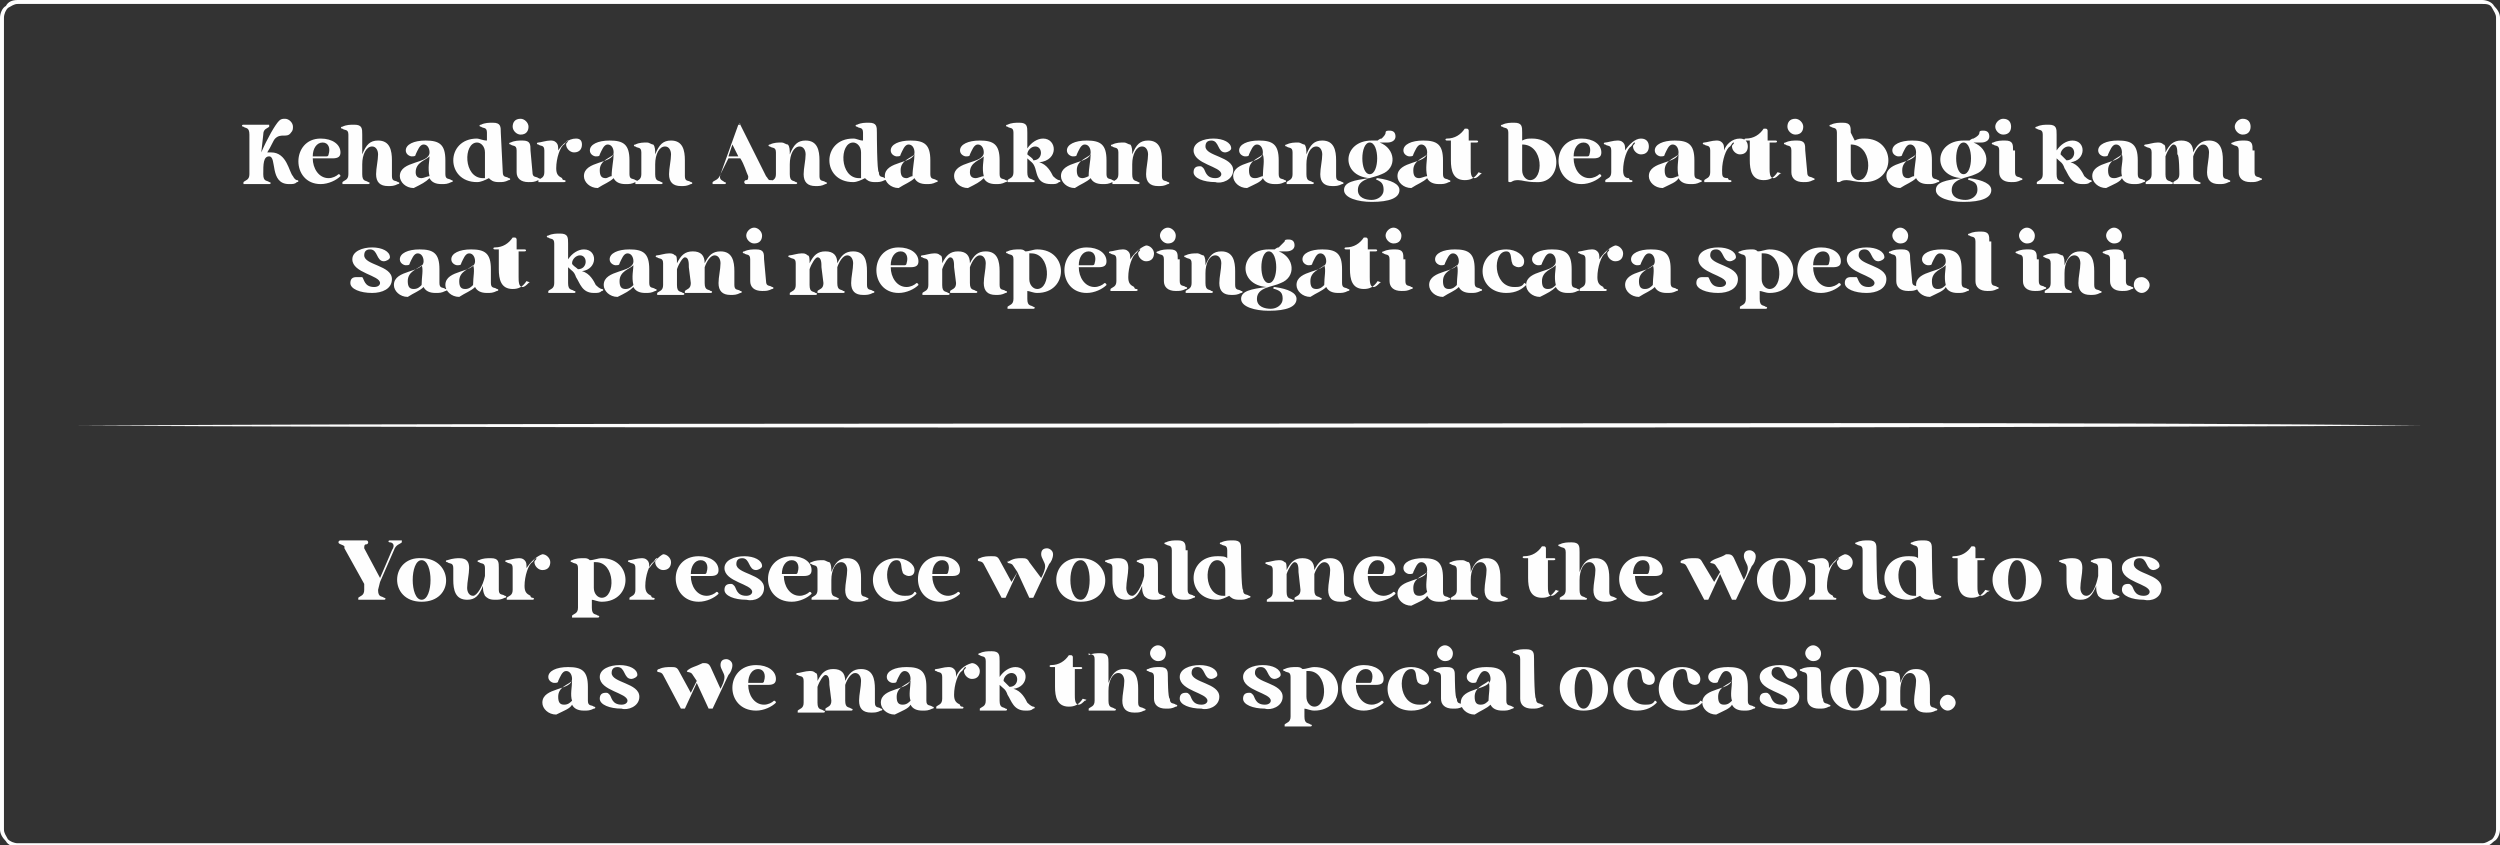 <?xml version="1.0" encoding="utf-8"?>
<!-- Generator: Adobe Illustrator 27.9.0, SVG Export Plug-In . SVG Version: 6.00 Build 0)  -->
<svg version="1.1" id="Layer_1" xmlns:xodm="http://www.corel.com/coreldraw/odm/2003"
	 xmlns="http://www.w3.org/2000/svg" xmlns:xlink="http://www.w3.org/1999/xlink" x="0px" y="0px" viewBox="0 0 126.3 42.7"
	 style="enable-background:new 0 0 126.3 42.7;" xml:space="preserve">
<rect x="0" y="0" width="126.3" height="42.7" fill="#333333" stroke="none"/>
<style type="text/css">
	.st0{fill:#FEFEFE;}
</style>
<g id="Layer_x0020_1">
	<g id="_2517348214160">
		<g id="_2763736869840">
			<g>
				<g>
					<path class="st0" d="M19.2,29.4l0.7-1.6c0.1-0.3,0.3-0.3,0.4-0.4c0,0,0-0.1,0-0.1h-0.6c-0.1,0-0.1,0.1,0,0.1
						c0.1,0,0.3,0.1,0.1,0.4l-0.6,1.4l-0.8-1.5c0-0.1,0-0.2,0.1-0.2c0.1,0,0.1-0.1,0.1-0.1c0,0,0-0.1-0.1-0.1h-1.3
						c0,0-0.1,0-0.1,0.1c0,0.1,0.2,0.1,0.3,0.2c0,0,0,0,0,0.1l1,1.8v0.3c0,0.3-0.2,0.3-0.3,0.4c0,0,0,0.1,0,0.1h1.3
						c0.1,0,0.1-0.1,0-0.1c-0.1-0.1-0.3,0-0.3-0.4L19.2,29.4L19.2,29.4z M21.3,30.4c1.7,0,1.6-2.2,0-2.2
						C19.7,28.1,19.6,30.4,21.3,30.4z M21.3,28.3c0.6,0,0.6,2,0,2C20.7,30.3,20.7,28.3,21.3,28.3z M23.9,30.1
						c-0.2,0-0.3-0.2-0.3-0.4c0-0.3,0.1-0.7,0.1-1c0-0.3-0.1-0.5-0.5-0.5c-0.1,0-0.3,0-0.6,0.1c-0.1,0-0.1,0.1,0,0.1
						c0.1,0.1,0.3,0,0.3,0.3v0.6c0,0.5,0.1,1,0.7,1c0.4,0,0.6-0.2,0.8-0.7c0,0.2,0,0.3,0.1,0.5c0.1,0.1,0.2,0.2,0.5,0.2
						c0.2,0,0.3,0,0.5-0.1c0.1,0,0.1-0.1,0-0.1c-0.1-0.1-0.3,0-0.3-0.3v-1.1c0-0.3,0-0.5-0.4-0.5c-0.2,0-0.4,0-0.6,0.1
						c-0.1,0-0.1,0.1,0,0.1c0.1,0.1,0.3,0,0.3,0.3v0.4C24.4,29.6,24.1,30.1,23.9,30.1L23.9,30.1z M26.6,28.7c0-0.2,0-0.3-0.1-0.4
						c-0.1-0.1-0.2-0.1-0.3-0.1c-0.2,0-0.5,0.1-0.6,0.1c-0.1,0-0.1,0.1,0,0.1c0.1,0.1,0.3,0,0.3,0.3v1.1c0,0.3-0.2,0.3-0.3,0.4
						c0,0,0,0.1,0,0.1h1.3c0.1,0,0.1-0.1,0-0.1c0,0-0.1,0-0.1-0.1c-0.2-0.1-0.3-0.2-0.3-0.5c0-0.5,0.2-1.1,0.4-1.2
						c0.1-0.1,0.1-0.2,0.2-0.2l0,0c0,0.1-0.1,0.1-0.1,0.2c0,0.2,0.2,0.4,0.4,0.4c0.3,0,0.4-0.2,0.4-0.4c0-0.2-0.2-0.4-0.4-0.4
						C27.1,28.1,26.8,28.4,26.6,28.7z M30.1,28.4c1,0,1,1.8,0.3,1.8c-0.2,0-0.4-0.2-0.4-0.5v-1c0-0.2,0-0.2,0-0.3
						C30,28.4,30,28.4,30.1,28.4L30.1,28.4z M29.2,30.7c0,0.3-0.2,0.3-0.3,0.4c0,0,0,0.1,0,0.1h1.3c0.1,0,0.1-0.1,0-0.1
						c-0.1-0.1-0.3,0-0.3-0.4v-0.4c0.1,0,0.3,0.1,0.5,0.1c1.6,0,1.6-2.2,0-2.2c-0.2,0-0.4,0.1-0.6,0.1c-0.1-0.1-0.2-0.1-0.3-0.1
						c-0.2,0-0.4,0-0.6,0.1c-0.1,0-0.1,0.1,0,0.1c0.1,0.1,0.3,0,0.3,0.3L29.2,30.7L29.2,30.7z M32.8,28.7c0-0.2,0-0.3-0.1-0.4
						c-0.1-0.1-0.2-0.1-0.3-0.1c-0.2,0-0.5,0.1-0.6,0.1c-0.1,0-0.1,0.1,0,0.1c0.1,0.1,0.3,0,0.3,0.3v1.1c0,0.3-0.2,0.3-0.3,0.4
						c0,0,0,0.1,0,0.1H33c0.1,0,0.1-0.1,0-0.1c0,0-0.1,0-0.1-0.1c-0.2-0.1-0.3-0.2-0.3-0.5c0-0.5,0.2-1.1,0.4-1.2
						c0.1-0.1,0.1-0.2,0.2-0.2l0,0c0,0.1-0.1,0.1-0.1,0.2c0,0.2,0.2,0.4,0.4,0.4c0.3,0,0.4-0.2,0.4-0.4c0-0.2-0.2-0.4-0.4-0.4
						C33.3,28.1,33,28.4,32.8,28.7z M34.9,29c0-0.4,0.2-0.7,0.5-0.7c0.3,0,0.4,0.3,0.3,0.6c0,0,0,0.1-0.1,0.1H34.9z M35.3,30.4
						c0.4,0,0.8-0.2,1-0.4c0,0,0-0.1-0.1-0.1c0,0,0,0,0,0c-0.1,0.1-0.3,0.2-0.5,0.2c-0.5,0-0.8-0.5-0.8-1h1c0.3,0,0.4-0.1,0.4-0.3
						c0-0.4-0.4-0.7-1-0.7C33.7,28.1,33.8,30.4,35.3,30.4z M38.6,29.7c0-0.7-1.4-0.7-1.4-1.2c0-0.2,0.1-0.3,0.3-0.3
						c0.4,0,0.3,0.6,0.7,0.6c0.1,0,0.3-0.1,0.3-0.2c0-0.3-0.4-0.5-0.9-0.5c-0.5,0-1,0.2-1,0.6c0,0.7,1.4,0.8,1.4,1.2
						c0,0.1-0.1,0.2-0.3,0.2c-0.5,0-0.5-0.4-0.6-0.5c-0.1-0.1-0.1-0.1-0.2-0.1c-0.2,0-0.3,0.1-0.3,0.3c0,0.3,0.5,0.5,1.1,0.5
						C38.1,30.4,38.6,30.2,38.6,29.7z M39.5,29c0-0.4,0.2-0.7,0.5-0.7c0.3,0,0.4,0.3,0.3,0.6c0,0,0,0.1-0.1,0.1H39.5z M40,30.4
						c0.4,0,0.8-0.2,1-0.4c0,0,0-0.1-0.1-0.1c0,0,0,0,0,0c-0.1,0.1-0.3,0.2-0.5,0.2c-0.5,0-0.8-0.5-0.8-1h1c0.3,0,0.4-0.1,0.4-0.3
						c0-0.4-0.4-0.7-1-0.7C38.4,28.1,38.4,30.4,40,30.4z M41.3,29.8c0,0.3-0.2,0.3-0.3,0.4c0,0,0,0.1,0,0.1h1.3c0.1,0,0.1-0.1,0-0.1
						c-0.1-0.1-0.3,0-0.3-0.4v-0.5c0-0.5,0.2-0.9,0.5-0.9c0.2,0,0.3,0.2,0.3,0.4c0,0.3-0.1,0.7-0.1,1c0,0.4,0.2,0.6,0.6,0.6
						c0.2,0,0.3,0,0.5-0.1c0.1,0,0.1-0.1,0-0.1c-0.1-0.1-0.3,0-0.3-0.3v-0.7c0-0.5-0.1-1-0.7-1c-0.4,0-0.6,0.2-0.8,0.7
						c0-0.2,0-0.4-0.1-0.5c-0.1,0-0.2-0.1-0.3-0.1c-0.2,0-0.4,0-0.6,0.1c-0.1,0-0.1,0.1,0,0.1c0.1,0.1,0.3,0,0.3,0.3
						C41.3,28.7,41.3,29.8,41.3,29.8z M45.3,28.3c0.3,0,0.2,0.4,0.3,0.6c0,0.1,0.2,0.2,0.3,0.2c0.2,0,0.3-0.1,0.3-0.3
						c0-0.3-0.4-0.6-0.9-0.6c-1.6,0-1.6,2.2,0,2.2c0.5,0,0.8-0.2,1-0.4c0,0,0-0.1-0.1-0.1c0,0,0,0,0,0c-0.1,0.2-0.3,0.2-0.5,0.2
						C44.6,30.1,44.6,28.3,45.3,28.3L45.3,28.3z M47.1,29c0-0.4,0.2-0.7,0.5-0.7c0.3,0,0.4,0.3,0.3,0.6c0,0,0,0.1-0.1,0.1H47.1
						L47.1,29z M47.5,30.4c0.4,0,0.8-0.2,1-0.4c0,0,0-0.1-0.1-0.1c0,0,0,0,0,0c-0.1,0.1-0.3,0.2-0.5,0.2c-0.5,0-0.8-0.5-0.8-1h1
						c0.3,0,0.4-0.1,0.4-0.3c0-0.4-0.4-0.7-1-0.7C46,28.1,46,30.4,47.5,30.4L47.5,30.4z M50.9,28.4c0,0.1,0.2,0,0.3,0.2l0.2,0.3
						l-0.3,0.5l-0.6-1.1c-0.1-0.2-0.2-0.2-0.4-0.2c-0.2,0-0.4,0-0.6,0.1c0,0-0.1,0-0.1,0.1c0,0.1,0.2,0,0.3,0.2l0.9,1.7
						c0,0,0,0,0.1,0c0,0,0.1,0,0.1,0l0.6-1.3l0.6,1.3c0,0,0,0,0.1,0c0,0,0.1,0,0.1,0l0.8-1.7c0.1-0.1,0.2-0.3,0.2-0.5
						c0-0.2-0.2-0.3-0.3-0.3c-0.2,0-0.3,0.1-0.3,0.3c0,0.2,0.2,0.4,0.2,0.6c0,0.2-0.1,0.4-0.2,0.6L52,28.4c-0.1-0.2-0.2-0.2-0.4-0.2
						C51.4,28.2,51.2,28.2,50.9,28.4C51,28.3,50.9,28.3,50.9,28.4L50.9,28.4z M54.6,30.4c1.7,0,1.6-2.2,0-2.2
						C53,28.1,52.9,30.4,54.6,30.4z M54.6,28.3c0.6,0,0.6,2,0,2C53.9,30.3,53.9,28.3,54.6,28.3z M57.2,30.1c-0.2,0-0.3-0.2-0.3-0.4
						c0-0.3,0.1-0.7,0.1-1c0-0.3-0.1-0.5-0.5-0.5c-0.1,0-0.3,0-0.6,0.1c-0.1,0-0.1,0.1,0,0.1c0.1,0.1,0.3,0,0.3,0.3v0.6
						c0,0.5,0.1,1,0.7,1c0.4,0,0.6-0.2,0.8-0.7c0,0.2,0,0.3,0.1,0.5c0.1,0.1,0.2,0.2,0.5,0.2c0.2,0,0.3,0,0.5-0.1
						c0.1,0,0.1-0.1,0-0.1c-0.1-0.1-0.3,0-0.3-0.3v-1.1c0-0.3,0-0.5-0.4-0.5c-0.2,0-0.4,0-0.6,0.1c-0.1,0-0.1,0.1,0,0.1
						c0.1,0.1,0.3,0,0.3,0.3v0.4C57.7,29.6,57.4,30.1,57.2,30.1L57.2,30.1z M59.9,27.8c0-0.3,0-0.5-0.4-0.5c-0.2,0-0.4,0-0.6,0.1
						c-0.1,0-0.1,0.1,0,0.1c0.1,0.1,0.3,0,0.3,0.3v2c0,0.3,0.2,0.5,0.6,0.5c0.2,0,0.3,0,0.5-0.1c0.1,0,0.1-0.1,0-0.1
						c-0.1-0.1-0.3,0-0.3-0.3V27.8z M61.8,30.1c-1,0-1-1.8-0.3-1.8c0.2,0,0.4,0.2,0.4,0.5v1.1c0,0.1,0,0.2,0,0.2
						C61.9,30.1,61.9,30.1,61.8,30.1L61.8,30.1z M62.7,27.8c0-0.3,0-0.5-0.4-0.5c-0.2,0-0.4,0-0.6,0.1c-0.1,0-0.1,0.1,0,0.1
						c0.1,0.1,0.3,0,0.3,0.3l0,0.4c-0.1-0.1-0.3-0.1-0.5-0.1c-1.6,0-1.6,2.2,0,2.2c0.2,0,0.4-0.1,0.6-0.2c0.1,0.1,0.2,0.2,0.5,0.2
						c0.2,0,0.3,0,0.5-0.1c0.1,0,0.1-0.1,0-0.1c-0.1-0.1-0.3,0-0.3-0.3C62.7,29.8,62.7,27.8,62.7,27.8z M65.7,29.8
						c0,0.3-0.2,0.3-0.3,0.4c0,0,0,0.1,0,0.1h1.3c0.1,0,0.1-0.1,0-0.1c-0.1-0.1-0.3,0-0.3-0.4V29c0.1-0.3,0.3-0.6,0.5-0.6
						c0.2,0,0.3,0.2,0.3,0.4c0,0.3-0.1,0.7-0.1,1c0,0.4,0.2,0.6,0.6,0.6c0.2,0,0.3,0,0.5-0.1c0.1,0,0.1-0.1,0-0.1
						c-0.1-0.1-0.3,0-0.3-0.3v-0.7c0-0.5-0.1-1-0.7-1c-0.4,0-0.6,0.2-0.8,0.6c0-0.4-0.2-0.6-0.6-0.6c-0.4,0-0.6,0.2-0.8,0.6
						c0-0.2,0-0.4-0.1-0.4c-0.1-0.1-0.2-0.1-0.3-0.1c-0.2,0-0.5,0.1-0.6,0.1c-0.1,0-0.1,0.1,0,0.1c0.1,0.1,0.3,0,0.3,0.3v1.1
						c0,0.3-0.2,0.3-0.3,0.4c0,0,0,0.1,0,0.1h1.3c0.1,0,0.1-0.1,0-0.1c-0.1-0.1-0.3,0-0.3-0.4V29c0.1-0.3,0.3-0.6,0.4-0.6
						c0.2,0,0.2,0.3,0.2,0.5L65.7,29.8L65.7,29.8z M69.1,29c0-0.4,0.2-0.7,0.5-0.7c0.3,0,0.4,0.3,0.3,0.6c0,0,0,0.1-0.1,0.1H69.1z
						 M69.5,30.4c0.4,0,0.8-0.2,1-0.4c0,0,0-0.1-0.1-0.1c0,0,0,0,0,0c-0.1,0.1-0.3,0.2-0.5,0.2c-0.5,0-0.8-0.5-0.8-1h1
						c0.3,0,0.4-0.1,0.4-0.3c0-0.4-0.4-0.7-1-0.7C68,28.1,68,30.4,69.5,30.4L69.5,30.4z M72.1,29.9c-0.1,0.1-0.2,0.2-0.4,0.2
						c-0.2,0-0.3-0.1-0.3-0.4c0-0.5,0.5-0.6,0.7-0.8C72.1,29.2,72,29.6,72.1,29.9L72.1,29.9z M72.1,30.1c0.1,0.2,0.3,0.3,0.6,0.3
						c0.2,0,0.3,0,0.5-0.1c0.1,0,0.1-0.1,0-0.1c-0.1-0.1-0.3,0-0.3-0.3v-0.7c0-0.8-0.3-1-1-1c-0.6,0-1,0.2-1,0.5
						c0,0.2,0.2,0.3,0.3,0.3c0.1,0,0.2,0,0.2-0.1c0.1-0.2,0.2-0.5,0.4-0.5c0.2,0,0.3,0.2,0.3,0.4c0,0.6-1.5,0.4-1.5,1.2
						c0,0.3,0.3,0.6,0.7,0.6C71.7,30.4,72,30.3,72.1,30.1L72.1,30.1z M73.6,29.8c0,0.3-0.2,0.3-0.3,0.4c0,0,0,0.1,0,0.1h1.3
						c0.1,0,0.1-0.1,0-0.1c-0.1-0.1-0.3,0-0.3-0.4v-0.5c0-0.5,0.2-0.9,0.5-0.9c0.2,0,0.3,0.2,0.3,0.4c0,0.3-0.1,0.7-0.1,1
						c0,0.4,0.2,0.6,0.6,0.6c0.2,0,0.3,0,0.5-0.1c0.1,0,0.1-0.1,0-0.1c-0.1-0.1-0.3,0-0.3-0.3v-0.7c0-0.5-0.1-1-0.7-1
						c-0.4,0-0.6,0.2-0.8,0.7c0-0.2,0-0.4-0.1-0.5c-0.1,0-0.2-0.1-0.3-0.1c-0.2,0-0.4,0-0.6,0.1c-0.1,0-0.1,0.1,0,0.1
						c0.1,0.1,0.3,0,0.3,0.3L73.6,29.8L73.6,29.8z M78.7,29.9c-0.1,0.1-0.2,0.2-0.3,0.2c-0.2,0-0.2-0.3-0.2-0.5v-1.3h0.3
						c0.1,0,0.1-0.1,0-0.1h-0.4c0,0,0-0.1,0-0.1v-0.4c0,0,0-0.1-0.1-0.1c0,0,0,0-0.1,0c-0.2,0.3-0.5,0.5-0.9,0.5
						c-0.1,0-0.1,0.1,0,0.1h0.2v1c0,0.5,0.1,1,0.7,1c0.3,0,0.5-0.1,0.7-0.4C78.8,29.9,78.8,29.8,78.7,29.9
						C78.7,29.8,78.7,29.9,78.7,29.9z M79.1,29.8c0,0.3-0.2,0.3-0.3,0.4c0,0,0,0.1,0,0.1h1.3c0.1,0,0.1-0.1,0-0.1
						c-0.1-0.1-0.3,0-0.3-0.4v-0.5c0-0.5,0.2-0.9,0.5-0.9c0.2,0,0.3,0.2,0.3,0.4c0,0.3-0.1,0.7-0.1,1c0,0.4,0.2,0.6,0.6,0.6
						c0.2,0,0.3,0,0.5-0.1c0.1,0,0.1-0.1,0-0.1c-0.1-0.1-0.3,0-0.3-0.3v-0.7c0-0.5-0.1-1-0.7-1c-0.4,0-0.6,0.2-0.8,0.7l0-1
						c0-0.3,0-0.5-0.4-0.5c-0.2,0-0.4,0-0.6,0.1c-0.1,0-0.1,0.1,0,0.1c0.1,0.1,0.3,0,0.3,0.3C79.1,27.8,79.1,29.8,79.1,29.8z
						 M82.5,29c0-0.4,0.2-0.7,0.5-0.7c0.3,0,0.4,0.3,0.3,0.6c0,0,0,0.1-0.1,0.1H82.5L82.5,29z M83,30.4c0.4,0,0.8-0.2,1-0.4
						c0,0,0-0.1-0.1-0.1c0,0,0,0,0,0c-0.1,0.1-0.3,0.2-0.5,0.2c-0.5,0-0.8-0.5-0.8-1h1c0.3,0,0.4-0.1,0.4-0.3c0-0.4-0.4-0.7-1-0.7
						C81.4,28.1,81.4,30.4,83,30.4L83,30.4z M86.4,28.4c0,0.1,0.2,0,0.3,0.2l0.2,0.3l-0.3,0.5L86,28.4c-0.1-0.2-0.2-0.2-0.4-0.2
						c-0.2,0-0.4,0-0.6,0.1c0,0-0.1,0-0.1,0.1c0,0.1,0.2,0,0.3,0.2l0.9,1.7c0,0,0,0,0.1,0c0,0,0.1,0,0.1,0l0.6-1.3l0.6,1.3
						c0,0,0,0,0.1,0c0,0,0.1,0,0.1,0l0.8-1.7c0.1-0.1,0.2-0.3,0.2-0.5c0-0.2-0.2-0.3-0.3-0.3c-0.2,0-0.3,0.1-0.3,0.3
						c0,0.2,0.2,0.4,0.2,0.6c0,0.2-0.1,0.4-0.2,0.6l-0.5-1.1c-0.1-0.2-0.2-0.2-0.4-0.2C86.9,28.2,86.6,28.2,86.4,28.4
						C86.4,28.3,86.4,28.3,86.4,28.4L86.4,28.4z M90,30.4c1.7,0,1.6-2.2,0-2.2C88.4,28.1,88.3,30.4,90,30.4z M90,28.3
						c0.6,0,0.6,2,0,2C89.4,30.3,89.4,28.3,90,28.3z M92.4,28.7c0-0.2,0-0.3-0.1-0.4c-0.1-0.1-0.2-0.1-0.3-0.1
						c-0.2,0-0.5,0.1-0.6,0.1c-0.1,0-0.1,0.1,0,0.1c0.1,0.1,0.3,0,0.3,0.3v1.1c0,0.3-0.2,0.3-0.3,0.4c0,0,0,0.1,0,0.1h1.3
						c0.1,0,0.1-0.1,0-0.1c0,0-0.1,0-0.1-0.1c-0.2-0.1-0.3-0.2-0.3-0.5c0-0.5,0.2-1.1,0.4-1.2c0.1-0.1,0.1-0.2,0.2-0.2l0,0
						c0,0.1-0.1,0.1-0.1,0.2c0,0.2,0.2,0.4,0.4,0.4c0.3,0,0.4-0.2,0.4-0.4c0-0.2-0.2-0.4-0.4-0.4C92.9,28.1,92.6,28.4,92.4,28.7
						L92.4,28.7z M94.8,27.8c0-0.3,0-0.5-0.4-0.5c-0.2,0-0.4,0-0.6,0.1c-0.1,0-0.1,0.1,0,0.1c0.1,0.1,0.3,0,0.3,0.3v2
						c0,0.3,0.2,0.5,0.6,0.5c0.2,0,0.3,0,0.5-0.1c0.1,0,0.1-0.1,0-0.1c-0.1-0.1-0.3,0-0.3-0.3C94.8,29.8,94.8,27.8,94.8,27.8z
						 M96.7,30.1c-1,0-1-1.8-0.3-1.8c0.2,0,0.4,0.2,0.4,0.5v1.1c0,0.1,0,0.2,0,0.2C96.8,30.1,96.8,30.1,96.7,30.1L96.7,30.1z
						 M97.6,27.8c0-0.3,0-0.5-0.4-0.5c-0.2,0-0.4,0-0.6,0.1c-0.1,0-0.1,0.1,0,0.1c0.1,0.1,0.3,0,0.3,0.3l0,0.4
						c-0.1-0.1-0.3-0.1-0.5-0.1c-1.6,0-1.6,2.2,0,2.2c0.2,0,0.4-0.1,0.6-0.2c0.1,0.1,0.2,0.2,0.5,0.2c0.2,0,0.3,0,0.5-0.1
						c0.1,0,0.1-0.1,0-0.1c-0.1-0.1-0.3,0-0.3-0.3C97.6,29.8,97.6,27.8,97.6,27.8z M100.4,29.9c-0.1,0.1-0.2,0.2-0.3,0.2
						c-0.2,0-0.2-0.3-0.2-0.5v-1.3h0.3c0.1,0,0.1-0.1,0-0.1h-0.4c0,0,0-0.1,0-0.1v-0.4c0,0,0-0.1-0.1-0.1c0,0,0,0-0.1,0
						c-0.2,0.3-0.5,0.5-0.9,0.5c-0.1,0-0.1,0.1,0,0.1h0.2v1c0,0.5,0.1,1,0.7,1c0.3,0,0.5-0.1,0.7-0.4
						C100.6,29.9,100.6,29.8,100.4,29.9C100.5,29.8,100.5,29.9,100.4,29.9L100.4,29.9z M101.9,30.4c1.7,0,1.6-2.2,0-2.2
						C100.3,28.1,100.2,30.4,101.9,30.4z M101.9,28.3c0.6,0,0.6,2,0,2C101.3,30.3,101.3,28.3,101.9,28.3z M105.4,30.1
						c-0.2,0-0.3-0.2-0.3-0.4c0-0.3,0.1-0.7,0.1-1c0-0.3-0.1-0.5-0.5-0.5c-0.1,0-0.3,0-0.6,0.1c-0.1,0-0.1,0.1,0,0.1
						c0.1,0.1,0.3,0,0.3,0.3v0.6c0,0.5,0.1,1,0.7,1c0.4,0,0.6-0.2,0.8-0.7c0,0.2,0,0.3,0.1,0.5c0.1,0.1,0.2,0.2,0.5,0.2
						c0.2,0,0.3,0,0.5-0.1c0.1,0,0.1-0.1,0-0.1c-0.1-0.1-0.3,0-0.3-0.3v-1.1c0-0.3,0-0.5-0.4-0.5c-0.2,0-0.4,0-0.6,0.1
						c-0.1,0-0.1,0.1,0,0.1c0.1,0.1,0.3,0,0.3,0.3v0.4C105.9,29.6,105.7,30.1,105.4,30.1z M109.2,29.7c0-0.7-1.4-0.7-1.4-1.2
						c0-0.2,0.1-0.3,0.3-0.3c0.4,0,0.3,0.6,0.7,0.6c0.1,0,0.3-0.1,0.3-0.2c0-0.3-0.4-0.5-0.9-0.5c-0.5,0-1,0.2-1,0.6
						c0,0.7,1.4,0.8,1.4,1.2c0,0.1-0.1,0.2-0.3,0.2c-0.5,0-0.5-0.4-0.6-0.5c-0.1-0.1-0.1-0.1-0.2-0.1c-0.2,0-0.3,0.1-0.3,0.3
						c0,0.3,0.5,0.5,1.1,0.5C108.7,30.4,109.2,30.2,109.2,29.7L109.2,29.7z M28.9,35.4c-0.1,0.1-0.2,0.2-0.4,0.2
						c-0.2,0-0.3-0.1-0.3-0.4c0-0.5,0.5-0.6,0.7-0.8C28.9,34.7,28.8,35.1,28.9,35.4z M28.9,35.6c0.1,0.2,0.3,0.3,0.6,0.3
						c0.2,0,0.3,0,0.5-0.1c0.1,0,0.1-0.1,0-0.1c-0.1-0.1-0.3,0-0.3-0.3v-0.7c0-0.8-0.3-1-1-1c-0.6,0-1,0.2-1,0.5
						c0,0.2,0.2,0.3,0.3,0.3c0.1,0,0.2,0,0.2-0.1c0.1-0.2,0.2-0.5,0.4-0.5c0.2,0,0.3,0.2,0.3,0.4c0,0.6-1.5,0.4-1.5,1.2
						c0,0.3,0.3,0.6,0.7,0.6C28.5,35.9,28.8,35.8,28.9,35.6z M32.3,35.2c0-0.7-1.4-0.7-1.4-1.2c0-0.2,0.1-0.3,0.3-0.3
						c0.4,0,0.3,0.6,0.7,0.6c0.1,0,0.3-0.1,0.3-0.2c0-0.3-0.4-0.5-0.9-0.5c-0.5,0-1,0.2-1,0.6c0,0.7,1.4,0.8,1.4,1.2
						c0,0.1-0.1,0.2-0.3,0.2c-0.5,0-0.5-0.4-0.6-0.5c-0.1-0.1-0.1-0.1-0.2-0.1c-0.2,0-0.3,0.1-0.3,0.3c0,0.3,0.5,0.5,1.1,0.5
						C31.7,35.9,32.3,35.7,32.3,35.2z M34.7,33.9c0,0.1,0.2,0,0.3,0.2l0.2,0.3L34.9,35l-0.6-1.1c-0.1-0.2-0.2-0.2-0.4-0.2
						c-0.2,0-0.4,0-0.6,0.1c0,0-0.1,0-0.1,0.1c0,0.1,0.2,0,0.3,0.2l0.9,1.7c0,0,0,0,0.1,0c0,0,0.1,0,0.1,0l0.6-1.3l0.6,1.3
						c0,0,0,0,0.1,0s0.1,0,0.1,0l0.8-1.7c0.1-0.1,0.2-0.3,0.2-0.5c0-0.2-0.2-0.3-0.3-0.3c-0.2,0-0.3,0.1-0.3,0.3
						c0,0.2,0.2,0.4,0.2,0.6c0,0.2-0.1,0.4-0.2,0.6l-0.5-1.1c-0.1-0.2-0.2-0.2-0.4-0.2C35.1,33.7,34.9,33.7,34.7,33.9
						C34.7,33.8,34.7,33.8,34.7,33.9L34.7,33.9z"/>
					<path class="st0" d="M37.8,34.5c0-0.4,0.2-0.7,0.5-0.7c0.3,0,0.4,0.3,0.3,0.6c0,0,0,0.1-0.1,0.1C38.5,34.5,37.8,34.5,37.8,34.5
						z M38.2,35.9c0.4,0,0.8-0.2,1-0.4c0,0,0-0.1-0.1-0.1c0,0,0,0,0,0c-0.1,0.1-0.3,0.2-0.5,0.2c-0.5,0-0.8-0.5-0.8-1h1
						c0.3,0,0.4-0.1,0.4-0.3c0-0.4-0.4-0.7-1-0.7C36.6,33.6,36.6,35.9,38.2,35.9z M42,35.4c0,0.3-0.2,0.3-0.3,0.4c0,0,0,0.1,0,0.1
						H43c0.1,0,0.1-0.1,0-0.1c-0.1-0.1-0.3,0-0.3-0.4v-0.8c0.1-0.3,0.3-0.6,0.5-0.6c0.2,0,0.3,0.2,0.3,0.4c0,0.3-0.1,0.7-0.1,1
						c0,0.4,0.2,0.6,0.6,0.6c0.2,0,0.3,0,0.5-0.1c0.1,0,0.1-0.1,0-0.1c-0.1-0.1-0.3,0-0.3-0.3v-0.7c0-0.5-0.1-1-0.7-1
						c-0.4,0-0.6,0.2-0.8,0.6c0-0.4-0.2-0.6-0.6-0.6c-0.4,0-0.6,0.2-0.8,0.6c0-0.2,0-0.4-0.1-0.4c-0.1-0.1-0.2-0.1-0.3-0.1
						c-0.2,0-0.5,0.1-0.6,0.1c-0.1,0-0.1,0.1,0,0.1c0.1,0.1,0.3,0,0.3,0.3v1.1c0,0.3-0.2,0.3-0.3,0.4c0,0,0,0.1,0,0.1h1.3
						c0.1,0,0.1-0.1,0-0.1c-0.1-0.1-0.3,0-0.3-0.4v-0.8c0.1-0.3,0.3-0.6,0.4-0.6c0.2,0,0.2,0.3,0.2,0.5L42,35.4L42,35.4z M46,35.4
						c-0.1,0.1-0.2,0.2-0.4,0.2c-0.2,0-0.3-0.1-0.3-0.4c0-0.5,0.5-0.6,0.7-0.8C46,34.7,45.9,35.1,46,35.4z M46,35.6
						c0.1,0.2,0.3,0.3,0.6,0.3c0.2,0,0.3,0,0.5-0.1c0.1,0,0.1-0.1,0-0.1c-0.1-0.1-0.3,0-0.3-0.3v-0.7c0-0.8-0.3-1-1-1
						c-0.6,0-1,0.2-1,0.5c0,0.2,0.2,0.3,0.3,0.3c0.1,0,0.2,0,0.2-0.1c0.1-0.2,0.2-0.5,0.4-0.5c0.2,0,0.3,0.2,0.3,0.4
						c0,0.6-1.5,0.4-1.5,1.2c0,0.3,0.3,0.6,0.7,0.6C45.6,35.9,45.9,35.8,46,35.6z M48.3,34.2c0-0.2,0-0.3-0.1-0.4
						c-0.1-0.1-0.2-0.1-0.3-0.1c-0.2,0-0.5,0.1-0.6,0.1c-0.1,0-0.1,0.1,0,0.1c0.1,0.1,0.3,0,0.3,0.3v1.1c0,0.3-0.2,0.3-0.3,0.4
						c0,0,0,0.1,0,0.1h1.3c0.1,0,0.1-0.1,0-0.1c0,0-0.1,0-0.1-0.1c-0.2-0.1-0.3-0.2-0.3-0.5c0-0.5,0.2-1.1,0.4-1.2
						c0.1-0.1,0.1-0.2,0.2-0.2l0,0c0,0.1-0.1,0.1-0.1,0.2c0,0.2,0.2,0.4,0.4,0.4c0.3,0,0.4-0.2,0.4-0.4s-0.2-0.4-0.4-0.4
						C48.7,33.6,48.4,33.9,48.3,34.2L48.3,34.2z M50.7,34.4c0-0.2,0.2-0.4,0.4-0.4c0.4,0,0.4,0.7-0.1,0.7
						C50.9,34.6,50.8,34.5,50.7,34.4z M51.8,35.9c0.2,0,0.3,0,0.4-0.1c0.1,0,0.1-0.1,0-0.1c0,0-0.1,0-0.3-0.2
						c-0.1-0.2-0.3-0.6-0.7-0.7c0.8-0.1,0.8-1.1,0.1-1.1c-0.3,0-0.6,0.2-0.8,0.5l0-0.8c0-0.3,0-0.5-0.4-0.5c-0.2,0-0.4,0-0.6,0.1
						c-0.1,0-0.1,0.1,0,0.1c0.1,0.1,0.3,0,0.3,0.3v2c0,0.3-0.2,0.3-0.3,0.4c0,0,0,0.1,0,0.1h1.3c0.1,0,0.1-0.1,0-0.1
						c-0.1-0.1-0.3,0-0.3-0.4v-0.8c0.2,0.2,0.3,0.2,0.4,0.5C51.1,35.4,51.2,35.9,51.8,35.9z M54.8,35.4c-0.1,0.1-0.2,0.2-0.3,0.2
						c-0.2,0-0.2-0.3-0.2-0.5v-1.3h0.3c0.1,0,0.1-0.1,0-0.1h-0.4c0,0,0-0.1,0-0.1v-0.4c0,0,0-0.1-0.1-0.1c0,0,0,0-0.1,0
						c-0.2,0.3-0.5,0.5-0.9,0.5c-0.1,0-0.1,0.1,0,0.1h0.2v1c0,0.5,0.1,1,0.7,1c0.3,0,0.5-0.1,0.7-0.4C55,35.4,54.9,35.3,54.8,35.4
						C54.9,35.3,54.9,35.4,54.8,35.4L54.8,35.4z M55.3,35.4c0,0.3-0.2,0.3-0.3,0.4c0,0,0,0.1,0,0.1h1.3c0.1,0,0.1-0.1,0-0.1
						c-0.1-0.1-0.3,0-0.3-0.4v-0.5c0-0.5,0.2-0.9,0.5-0.9c0.2,0,0.3,0.2,0.3,0.4c0,0.3-0.1,0.7-0.1,1c0,0.4,0.2,0.6,0.6,0.6
						c0.2,0,0.3,0,0.5-0.1c0.1,0,0.1-0.1,0-0.1c-0.1-0.1-0.3,0-0.3-0.3v-0.7c0-0.5-0.1-1-0.7-1c-0.4,0-0.6,0.2-0.8,0.7l0-1
						c0-0.3,0-0.5-0.4-0.5c-0.2,0-0.4,0-0.6,0.1C55,32.9,55,33,55,33c0.1,0.1,0.3,0,0.3,0.3V35.4L55.3,35.4z M58.1,33
						c0,0.2,0.2,0.4,0.4,0.4c0.3,0,0.4-0.2,0.4-0.4c0-0.2-0.2-0.4-0.4-0.4S58.1,32.8,58.1,33z M59,34.2c0-0.3,0-0.5-0.4-0.5
						c-0.2,0-0.4,0-0.6,0.1c-0.1,0-0.1,0.1,0,0.1c0.1,0.1,0.3,0,0.3,0.3v1.1c0,0.3,0.2,0.5,0.6,0.5c0.2,0,0.3,0,0.5-0.1
						c0.1,0,0.1-0.1,0-0.1c-0.1-0.1-0.3,0-0.3-0.3C59,35.3,59,34.2,59,34.2z M61.6,35.2c0-0.7-1.4-0.7-1.4-1.2
						c0-0.2,0.1-0.3,0.3-0.3c0.4,0,0.3,0.6,0.7,0.6c0.1,0,0.3-0.1,0.3-0.2c0-0.3-0.4-0.5-0.9-0.5c-0.5,0-1,0.2-1,0.6
						c0,0.7,1.4,0.8,1.4,1.2c0,0.1-0.1,0.2-0.3,0.2c-0.5,0-0.5-0.4-0.6-0.5c-0.1-0.1-0.1-0.1-0.2-0.1c-0.2,0-0.3,0.1-0.3,0.3
						c0,0.3,0.5,0.5,1.1,0.5C61,35.9,61.6,35.7,61.6,35.2L61.6,35.2z M64.8,35.2c0-0.7-1.4-0.7-1.4-1.2c0-0.2,0.1-0.3,0.3-0.3
						c0.4,0,0.3,0.6,0.7,0.6c0.1,0,0.3-0.1,0.3-0.2c0-0.3-0.4-0.5-0.9-0.5c-0.5,0-1,0.2-1,0.6c0,0.7,1.4,0.8,1.4,1.2
						c0,0.1-0.1,0.2-0.3,0.2c-0.5,0-0.5-0.4-0.6-0.5c-0.1-0.1-0.1-0.1-0.2-0.1c-0.2,0-0.3,0.1-0.3,0.3c0,0.3,0.5,0.5,1.1,0.5
						C64.2,35.9,64.8,35.7,64.8,35.2L64.8,35.2z M66.1,33.9c1,0,1,1.8,0.3,1.8c-0.2,0-0.4-0.2-0.4-0.5v-1c0-0.2,0-0.2,0-0.3
						C66,33.9,66,33.9,66.1,33.9z M65.2,36.2c0,0.3-0.2,0.3-0.3,0.4c0,0,0,0.1,0,0.1h1.3c0.1,0,0.1-0.1,0-0.1
						c-0.1-0.1-0.3,0-0.3-0.4v-0.4c0.1,0,0.3,0.1,0.5,0.1c1.6,0,1.6-2.2,0-2.2c-0.2,0-0.4,0.1-0.6,0.1c-0.1-0.1-0.2-0.1-0.3-0.1
						c-0.2,0-0.4,0-0.6,0.1c-0.1,0-0.1,0.1,0,0.1c0.1,0.1,0.3,0,0.3,0.3L65.2,36.2L65.2,36.2z M68.5,34.5c0-0.4,0.2-0.7,0.5-0.7
						c0.3,0,0.4,0.3,0.3,0.6c0,0,0,0.1-0.1,0.1C69.3,34.5,68.5,34.5,68.5,34.5z M68.9,35.9c0.4,0,0.8-0.2,1-0.4c0,0,0-0.1-0.1-0.1
						c0,0,0,0,0,0c-0.1,0.1-0.3,0.2-0.5,0.2c-0.5,0-0.8-0.5-0.8-1h1c0.3,0,0.4-0.1,0.4-0.3c0-0.4-0.4-0.7-1-0.7
						C67.4,33.6,67.4,35.9,68.9,35.9L68.9,35.9z M71.3,33.8c0.3,0,0.2,0.4,0.3,0.6c0,0.1,0.2,0.2,0.3,0.2c0.2,0,0.3-0.1,0.3-0.3
						c0-0.3-0.4-0.6-0.9-0.6c-1.6,0-1.6,2.2,0,2.2c0.5,0,0.8-0.2,1-0.4c0,0,0-0.1-0.1-0.1c0,0,0,0,0,0c-0.1,0.2-0.3,0.2-0.5,0.2
						C70.6,35.6,70.6,33.8,71.3,33.8L71.3,33.8z M72.6,33c0,0.2,0.2,0.4,0.4,0.4c0.3,0,0.4-0.2,0.4-0.4c0-0.2-0.2-0.4-0.4-0.4
						S72.6,32.8,72.6,33z M73.5,34.2c0-0.3,0-0.5-0.4-0.5c-0.2,0-0.4,0-0.6,0.1c-0.1,0-0.1,0.1,0,0.1c0.1,0.1,0.3,0,0.3,0.3v1.1
						c0,0.3,0.2,0.5,0.6,0.5c0.2,0,0.3,0,0.5-0.1c0.1,0,0.1-0.1,0-0.1c-0.1-0.1-0.3,0-0.3-0.3C73.5,35.3,73.5,34.2,73.5,34.2z
						 M75.2,35.4c-0.1,0.1-0.2,0.2-0.4,0.2c-0.2,0-0.3-0.1-0.3-0.4c0-0.5,0.5-0.6,0.7-0.8C75.3,34.7,75.2,35.1,75.2,35.4L75.2,35.4z
						 M75.3,35.6c0.1,0.2,0.3,0.3,0.6,0.3c0.2,0,0.3,0,0.5-0.1c0.1,0,0.1-0.1,0-0.1c-0.1-0.1-0.3,0-0.3-0.3v-0.7c0-0.8-0.3-1-1-1
						c-0.6,0-1,0.2-1,0.5c0,0.2,0.2,0.3,0.3,0.3c0.1,0,0.2,0,0.2-0.1c0.1-0.2,0.2-0.5,0.4-0.5c0.2,0,0.3,0.2,0.3,0.4
						c0,0.6-1.5,0.4-1.5,1.2c0,0.3,0.3,0.6,0.7,0.6C74.8,35.9,75.1,35.8,75.3,35.6z M77.5,33.3c0-0.3,0-0.5-0.4-0.5
						c-0.2,0-0.4,0-0.6,0.1c-0.1,0-0.1,0.1,0,0.1c0.1,0.1,0.3,0,0.3,0.3v2c0,0.3,0.2,0.5,0.6,0.5c0.2,0,0.3,0,0.5-0.1
						c0.1,0,0.1-0.1,0-0.1c-0.1-0.1-0.3,0-0.3-0.3C77.5,35.3,77.5,33.3,77.5,33.3z M80,35.9c1.7,0,1.6-2.2,0-2.2
						C78.4,33.6,78.4,35.9,80,35.9z M80,33.8c0.6,0,0.6,2,0,2C79.4,35.8,79.4,33.8,80,33.8z M82.7,33.8c0.3,0,0.2,0.4,0.3,0.6
						c0,0.1,0.2,0.2,0.3,0.2c0.2,0,0.3-0.1,0.3-0.3c0-0.3-0.4-0.6-0.9-0.6c-1.6,0-1.6,2.2,0,2.2c0.5,0,0.8-0.2,1-0.4
						c0,0,0-0.1-0.1-0.1c0,0,0,0,0,0c-0.1,0.2-0.3,0.2-0.5,0.2C82,35.6,82,33.8,82.7,33.8L82.7,33.8z M85,33.8
						c0.3,0,0.2,0.4,0.3,0.6c0,0.1,0.2,0.2,0.3,0.2c0.2,0,0.3-0.1,0.3-0.3c0-0.3-0.4-0.6-0.9-0.6c-1.6,0-1.6,2.2,0,2.2
						c0.5,0,0.8-0.2,1-0.4c0,0,0-0.1-0.1-0.1c0,0,0,0,0,0c-0.1,0.2-0.3,0.2-0.5,0.2C84.3,35.6,84.3,33.8,85,33.8z M87.5,35.4
						c-0.1,0.1-0.2,0.2-0.4,0.2c-0.2,0-0.3-0.1-0.3-0.4c0-0.5,0.5-0.6,0.7-0.8C87.5,34.7,87.4,35.1,87.5,35.4L87.5,35.4z M87.5,35.6
						c0.1,0.2,0.3,0.3,0.6,0.3c0.2,0,0.3,0,0.5-0.1c0.1,0,0.1-0.1,0-0.1c-0.1-0.1-0.3,0-0.3-0.3v-0.7c0-0.8-0.3-1-1-1
						c-0.6,0-1,0.2-1,0.5c0,0.2,0.2,0.3,0.3,0.3c0.1,0,0.2,0,0.2-0.1c0.1-0.2,0.2-0.5,0.4-0.5c0.2,0,0.3,0.2,0.3,0.4
						c0,0.6-1.5,0.4-1.5,1.2c0,0.3,0.3,0.6,0.7,0.6C87.1,35.9,87.4,35.8,87.5,35.6L87.5,35.6z M90.9,35.2c0-0.7-1.4-0.7-1.4-1.2
						c0-0.2,0.1-0.3,0.3-0.3c0.4,0,0.3,0.6,0.7,0.6c0.1,0,0.3-0.1,0.3-0.2c0-0.3-0.4-0.5-0.9-0.5c-0.5,0-1,0.2-1,0.6
						c0,0.7,1.4,0.8,1.4,1.2c0,0.1-0.1,0.2-0.3,0.2c-0.5,0-0.5-0.4-0.6-0.5c-0.1-0.1-0.1-0.1-0.2-0.1c-0.2,0-0.3,0.1-0.3,0.3
						c0,0.3,0.5,0.5,1.1,0.5C90.3,35.9,90.9,35.7,90.9,35.2L90.9,35.2z M91.2,33c0,0.2,0.2,0.4,0.4,0.4c0.3,0,0.4-0.2,0.4-0.4
						c0-0.2-0.2-0.4-0.4-0.4S91.2,32.8,91.2,33z M92,34.2c0-0.3,0-0.5-0.4-0.5c-0.2,0-0.4,0-0.6,0.1c-0.1,0-0.1,0.1,0,0.1
						c0.1,0.1,0.3,0,0.3,0.3v1.1c0,0.3,0.2,0.5,0.6,0.5c0.2,0,0.3,0,0.5-0.1c0.1,0,0.1-0.1,0-0.1c-0.1-0.1-0.3,0-0.3-0.3
						C92,35.3,92,34.2,92,34.2z M93.7,35.9c1.7,0,1.6-2.2,0-2.2C92.1,33.6,92,35.9,93.7,35.9z M93.7,33.8c0.6,0,0.6,2,0,2
						C93.1,35.8,93.1,33.8,93.7,33.8z M95.3,35.4c0,0.3-0.2,0.3-0.3,0.4c0,0,0,0.1,0,0.1h1.3c0.1,0,0.1-0.1,0-0.1
						c-0.1-0.1-0.3,0-0.3-0.4v-0.5c0-0.5,0.2-0.9,0.5-0.9c0.2,0,0.3,0.2,0.3,0.4c0,0.3-0.1,0.7-0.1,1c0,0.4,0.2,0.6,0.6,0.6
						c0.2,0,0.3,0,0.5-0.1c0.1,0,0.1-0.1,0-0.1c-0.1-0.1-0.3,0-0.3-0.3v-0.7c0-0.5-0.1-1-0.7-1c-0.4,0-0.6,0.2-0.8,0.7
						c0-0.2,0-0.4-0.1-0.5c-0.1,0-0.2-0.1-0.3-0.1c-0.2,0-0.4,0-0.6,0.1c-0.1,0-0.1,0.1,0,0.1c0.1,0.1,0.3,0,0.3,0.3V35.4L95.3,35.4
						z M98,35.5c0,0.2,0.2,0.4,0.4,0.4c0.2,0,0.4-0.2,0.4-0.4c0-0.2-0.2-0.4-0.4-0.4C98.2,35.1,98,35.3,98,35.5z"/>
				</g>
				<g>
					<path class="st0" d="M13.3,6.8c0-0.3,0.2-0.3,0.3-0.4c0,0,0-0.1,0-0.1h-1.3c-0.1,0-0.1,0.1,0,0.1c0.1,0.1,0.3,0,0.3,0.4v2
						c0,0.3-0.2,0.3-0.3,0.4c0,0,0,0.1,0,0.1h1.3c0.1,0,0.1-0.1,0-0.1c-0.1-0.1-0.3,0-0.3-0.4c0-0.5,0-0.9,0.3-0.9
						c0.4,0,0,1.4,1,1.4c0.2,0,0.3,0,0.4-0.1c0.1,0,0.1-0.1,0-0.1c0,0-0.1,0-0.2-0.2c-0.2-0.2-0.3-1.2-1.1-1.2c-0.1,0-0.1,0-0.2,0
						c0.2-0.3,0.3-0.6,0.4-0.7c0.3-0.3,0.6,0,0.8-0.3c0.1-0.1,0.1-0.2,0.1-0.3c0-0.2-0.2-0.4-0.4-0.4c-0.1,0-0.2,0-0.3,0.1
						c-0.2,0.2-0.6,0.9-0.9,1.6L13.3,6.8L13.3,6.8z M15.8,7.9c0-0.4,0.2-0.7,0.5-0.7c0.3,0,0.4,0.3,0.3,0.6c0,0,0,0.1-0.1,0.1H15.8z
						 M16.2,9.3c0.4,0,0.8-0.2,1-0.4c0,0,0-0.1-0.1-0.1c0,0,0,0,0,0C17,8.9,16.8,9,16.6,9c-0.5,0-0.8-0.5-0.8-1h1
						c0.3,0,0.4-0.1,0.4-0.3c0-0.4-0.4-0.7-1-0.7C14.7,7,14.7,9.3,16.2,9.3z M17.6,8.8c0,0.3-0.2,0.3-0.3,0.4c0,0,0,0.1,0,0.1h1.3
						c0.1,0,0.1-0.1,0-0.1c-0.1-0.1-0.3,0-0.3-0.4V8.3c0-0.5,0.2-0.9,0.5-0.9c0.2,0,0.3,0.2,0.3,0.4c0,0.3-0.1,0.7-0.1,1
						c0,0.4,0.2,0.6,0.6,0.6c0.2,0,0.3,0,0.5-0.1c0.1,0,0.1-0.1,0-0.1c-0.1-0.1-0.3,0-0.3-0.3V8.1c0-0.5-0.1-1-0.7-1
						c-0.4,0-0.6,0.2-0.8,0.7l0-1c0-0.3,0-0.5-0.4-0.5c-0.2,0-0.4,0-0.6,0.1c-0.1,0-0.1,0.1,0,0.1c0.1,0.1,0.3,0,0.3,0.3V8.8z
						 M21.7,8.9C21.6,8.9,21.4,9,21.3,9C21.1,9,21,8.9,21,8.7c0-0.5,0.5-0.6,0.7-0.8C21.7,8.1,21.6,8.5,21.7,8.9L21.7,8.9z M21.7,9
						c0.1,0.2,0.3,0.3,0.6,0.3c0.2,0,0.3,0,0.5-0.1c0.1,0,0.1-0.1,0-0.1c-0.1-0.1-0.3,0-0.3-0.3V8.1c0-0.8-0.3-1-1-1
						c-0.6,0-1,0.2-1,0.5c0,0.2,0.2,0.3,0.3,0.3c0.1,0,0.2,0,0.2-0.1c0.1-0.2,0.2-0.5,0.4-0.5c0.2,0,0.3,0.2,0.3,0.4
						c0,0.6-1.5,0.4-1.5,1.2c0,0.3,0.3,0.6,0.7,0.6C21.3,9.3,21.5,9.2,21.7,9z M24.4,9c-1,0-1-1.8-0.3-1.8c0.2,0,0.4,0.2,0.4,0.5
						v1.1c0,0.1,0,0.2,0,0.2C24.5,9,24.5,9,24.4,9z M25.3,6.7c0-0.3,0-0.5-0.4-0.5c-0.2,0-0.4,0-0.6,0.1c-0.1,0-0.1,0.1,0,0.1
						c0.1,0.1,0.3,0,0.3,0.3l0,0.4C24.4,7.1,24.2,7,24.1,7c-1.6,0-1.6,2.2,0,2.2c0.2,0,0.4-0.1,0.6-0.2c0.1,0.1,0.2,0.2,0.5,0.2
						c0.2,0,0.3,0,0.5-0.1c0.1,0,0.1-0.1,0-0.1c-0.1-0.1-0.3,0-0.3-0.3L25.3,6.7L25.3,6.7z M25.9,6.4c0,0.2,0.2,0.4,0.4,0.4
						c0.3,0,0.4-0.2,0.4-0.4c0-0.2-0.2-0.4-0.4-0.4C26,6,25.9,6.2,25.9,6.4z M26.8,7.6c0-0.3,0-0.5-0.4-0.5c-0.2,0-0.4,0-0.6,0.1
						c-0.1,0-0.1,0.1,0,0.1c0.1,0.1,0.3,0,0.3,0.3v1.1c0,0.3,0.2,0.5,0.6,0.5c0.2,0,0.3,0,0.5-0.1c0.1,0,0.1-0.1,0-0.1
						c-0.1-0.1-0.3,0-0.3-0.3L26.8,7.6L26.8,7.6z M28.2,7.6c0-0.2,0-0.3-0.1-0.4c-0.1-0.1-0.2-0.1-0.3-0.1c-0.2,0-0.5,0.1-0.6,0.1
						c-0.1,0-0.1,0.1,0,0.1c0.1,0.1,0.3,0,0.3,0.3v1.1c0,0.3-0.2,0.3-0.3,0.4c0,0,0,0.1,0,0.1h1.3c0.1,0,0.1-0.1,0-0.1
						c0,0-0.1,0-0.1-0.1c-0.2-0.1-0.3-0.2-0.3-0.5c0-0.5,0.2-1.1,0.4-1.2c0.1-0.1,0.1-0.2,0.2-0.2l0,0c0,0.1-0.1,0.1-0.1,0.2
						c0,0.2,0.2,0.4,0.4,0.4c0.3,0,0.4-0.2,0.4-0.4S29.3,7,29.1,7C28.7,7,28.4,7.3,28.2,7.6z M30.9,8.9C30.8,8.9,30.7,9,30.6,9
						c-0.2,0-0.3-0.1-0.3-0.4c0-0.5,0.5-0.6,0.7-0.8C31,8.1,30.9,8.5,30.9,8.9z M31,9c0.1,0.2,0.3,0.3,0.6,0.3c0.2,0,0.3,0,0.5-0.1
						c0.1,0,0.1-0.1,0-0.1c-0.1-0.1-0.3,0-0.3-0.3V8.1c0-0.8-0.3-1-1-1c-0.6,0-1,0.2-1,0.5c0,0.2,0.2,0.3,0.3,0.3
						c0.1,0,0.2,0,0.2-0.1c0.1-0.2,0.2-0.5,0.4-0.5c0.2,0,0.3,0.2,0.3,0.4c0,0.6-1.5,0.4-1.5,1.2c0,0.3,0.3,0.6,0.7,0.6
						C30.5,9.3,30.8,9.2,31,9L31,9z M32.4,8.8c0,0.3-0.2,0.3-0.3,0.4c0,0,0,0.1,0,0.1h1.3c0.1,0,0.1-0.1,0-0.1
						c-0.1-0.1-0.3,0-0.3-0.4V8.3c0-0.5,0.2-0.9,0.5-0.9c0.2,0,0.3,0.2,0.3,0.4c0,0.3-0.1,0.7-0.1,1c0,0.4,0.2,0.6,0.6,0.6
						c0.2,0,0.3,0,0.5-0.1c0.1,0,0.1-0.1,0-0.1c-0.1-0.1-0.3,0-0.3-0.3V8.1c0-0.5-0.1-1-0.7-1c-0.4,0-0.6,0.2-0.8,0.7
						c0-0.2,0-0.4-0.1-0.5c-0.1,0-0.2-0.1-0.3-0.1c-0.2,0-0.4,0-0.6,0.1c-0.1,0-0.1,0.1,0,0.1c0.1,0.1,0.3,0,0.3,0.3
						C32.4,7.6,32.4,8.8,32.4,8.8z M37.3,7.9h-0.5L37,7.3L37.3,7.9z M37.4,6.3C37.4,6.2,37.3,6.2,37.4,6.3c-0.1,0-0.1,0-0.1,0
						l-0.9,2.5c-0.1,0.3-0.3,0.3-0.4,0.4c0,0,0,0.1,0,0.1h0.6c0.1,0,0.1-0.1,0-0.1c-0.1-0.1-0.3-0.1-0.2-0.4L36.8,8h0.6
						c0.2,0.3,0.3,0.7,0.4,0.9c0,0.1,0,0.2-0.1,0.2c-0.1,0-0.1,0.1-0.1,0.1c0,0,0,0.1,0.1,0.1h1.3c0,0,0.1,0,0.1-0.1
						c0-0.1-0.1-0.1-0.2-0.1c-0.1,0-0.1-0.1-0.2-0.2L37.4,6.3L37.4,6.3z M39.2,8.8c0,0.3-0.2,0.3-0.3,0.4c0,0,0,0.1,0,0.1h1.3
						c0.1,0,0.1-0.1,0-0.1c-0.1-0.1-0.3,0-0.3-0.4V8.3c0-0.5,0.2-0.9,0.5-0.9c0.2,0,0.3,0.2,0.3,0.4c0,0.3-0.1,0.7-0.1,1
						c0,0.4,0.2,0.6,0.6,0.6c0.2,0,0.3,0,0.5-0.1c0.1,0,0.1-0.1,0-0.1c-0.1-0.1-0.3,0-0.3-0.3V8.1c0-0.5-0.1-1-0.7-1
						c-0.4,0-0.6,0.2-0.8,0.7c0-0.2,0-0.4-0.1-0.5c-0.1,0-0.2-0.1-0.3-0.1c-0.2,0-0.4,0-0.6,0.1c-0.1,0-0.1,0.1,0,0.1
						c0.1,0.1,0.3,0,0.3,0.3C39.2,7.6,39.2,8.8,39.2,8.8z M43.4,9c-1,0-1-1.8-0.3-1.8c0.2,0,0.4,0.2,0.4,0.5v1.1c0,0.1,0,0.2,0,0.2
						C43.5,9,43.5,9,43.4,9L43.4,9z M44.3,6.7c0-0.3,0-0.5-0.4-0.5c-0.2,0-0.4,0-0.6,0.1c-0.1,0-0.1,0.1,0,0.1
						c0.1,0.1,0.3,0,0.3,0.3l0,0.4C43.4,7.1,43.3,7,43.1,7c-1.6,0-1.6,2.2,0,2.2c0.2,0,0.4-0.1,0.6-0.2c0.1,0.1,0.2,0.2,0.5,0.2
						c0.2,0,0.3,0,0.5-0.1c0.1,0,0.1-0.1,0-0.1c-0.1-0.1-0.3,0-0.3-0.3C44.3,8.7,44.3,6.7,44.3,6.7z M46.1,8.9C46,8.9,45.9,9,45.8,9
						c-0.2,0-0.3-0.1-0.3-0.4c0-0.5,0.5-0.6,0.7-0.8C46.2,8.1,46.1,8.5,46.1,8.9z M46.2,9c0.1,0.2,0.3,0.3,0.6,0.3
						c0.2,0,0.3,0,0.5-0.1c0.1,0,0.1-0.1,0-0.1c-0.1-0.1-0.3,0-0.3-0.3V8.1c0-0.8-0.3-1-1-1c-0.6,0-1,0.2-1,0.5
						c0,0.2,0.2,0.3,0.3,0.3c0.1,0,0.2,0,0.2-0.1c0.1-0.2,0.2-0.5,0.4-0.5c0.2,0,0.3,0.2,0.3,0.4c0,0.6-1.5,0.4-1.5,1.2
						c0,0.3,0.3,0.6,0.7,0.6C45.7,9.3,46,9.2,46.2,9L46.2,9z M49.7,8.9C49.6,8.9,49.4,9,49.3,9C49.1,9,49,8.9,49,8.7
						c0-0.5,0.5-0.6,0.7-0.8C49.7,8.1,49.6,8.5,49.7,8.9L49.7,8.9z M49.7,9c0.1,0.2,0.3,0.3,0.6,0.3c0.2,0,0.3,0,0.5-0.1
						c0.1,0,0.1-0.1,0-0.1c-0.1-0.1-0.3,0-0.3-0.3V8.1c0-0.8-0.3-1-1-1c-0.6,0-1,0.2-1,0.5c0,0.2,0.2,0.3,0.3,0.3
						c0.1,0,0.2,0,0.2-0.1c0.1-0.2,0.2-0.5,0.4-0.5c0.2,0,0.3,0.2,0.3,0.4c0,0.6-1.5,0.4-1.5,1.2c0,0.3,0.3,0.6,0.7,0.6
						C49.3,9.3,49.5,9.2,49.7,9L49.7,9z M51.9,7.8c0-0.2,0.2-0.4,0.4-0.4c0.4,0,0.4,0.7-0.1,0.7C52.2,8,52,7.9,51.9,7.8z M53.1,9.3
						c0.2,0,0.3,0,0.4-0.1c0.1,0,0.1-0.1,0-0.1c0,0-0.1,0-0.3-0.2c-0.1-0.2-0.3-0.6-0.7-0.7C53.5,8.1,53.4,7,52.7,7
						c-0.3,0-0.6,0.2-0.8,0.5l0-0.8c0-0.3,0-0.5-0.4-0.5c-0.2,0-0.4,0-0.6,0.1c-0.1,0-0.1,0.1,0,0.1c0.1,0.1,0.3,0,0.3,0.3v2
						c0,0.3-0.2,0.3-0.3,0.4c0,0,0,0.1,0,0.1h1.3c0.1,0,0.1-0.1,0-0.1c-0.1-0.1-0.3,0-0.3-0.4V8c0.2,0.2,0.3,0.2,0.4,0.5
						C52.4,8.8,52.4,9.3,53.1,9.3L53.1,9.3z M55,8.9C55,8.9,54.8,9,54.7,9c-0.2,0-0.3-0.1-0.3-0.4c0-0.5,0.5-0.6,0.7-0.8
						C55.1,8.1,55,8.5,55,8.9L55,8.9z M55.1,9c0.1,0.2,0.3,0.3,0.6,0.3c0.2,0,0.3,0,0.5-0.1c0.1,0,0.1-0.1,0-0.1
						c-0.1-0.1-0.3,0-0.3-0.3V8.1c0-0.8-0.3-1-1-1c-0.6,0-1,0.2-1,0.5c0,0.2,0.2,0.3,0.3,0.3c0.1,0,0.2,0,0.2-0.1
						c0.1-0.2,0.2-0.5,0.4-0.5c0.2,0,0.3,0.2,0.3,0.4c0,0.6-1.5,0.4-1.5,1.2c0,0.3,0.3,0.6,0.7,0.6C54.6,9.3,54.9,9.2,55.1,9L55.1,9
						z M56.5,8.8c0,0.3-0.2,0.3-0.3,0.4c0,0,0,0.1,0,0.1h1.3c0.1,0,0.1-0.1,0-0.1c-0.1-0.1-0.3,0-0.3-0.4V8.3c0-0.5,0.2-0.9,0.5-0.9
						c0.2,0,0.3,0.2,0.3,0.4c0,0.3-0.1,0.7-0.1,1c0,0.4,0.2,0.6,0.6,0.6c0.2,0,0.3,0,0.5-0.1c0.1,0,0.1-0.1,0-0.1
						c-0.1-0.1-0.3,0-0.3-0.3V8.1c0-0.5-0.1-1-0.7-1c-0.4,0-0.6,0.2-0.8,0.7c0-0.2,0-0.4-0.1-0.5c-0.1,0-0.2-0.1-0.3-0.1
						c-0.2,0-0.4,0-0.6,0.1c-0.1,0-0.1,0.1,0,0.1c0.1,0.1,0.3,0,0.3,0.3C56.5,7.6,56.5,8.8,56.5,8.8z M62.3,8.6
						c0-0.7-1.4-0.7-1.4-1.2c0-0.2,0.1-0.3,0.3-0.3c0.4,0,0.3,0.6,0.7,0.6c0.1,0,0.3-0.1,0.3-0.2c0-0.3-0.4-0.5-0.9-0.5
						c-0.5,0-1,0.2-1,0.6c0,0.7,1.4,0.8,1.4,1.2c0,0.1-0.1,0.2-0.3,0.2c-0.5,0-0.5-0.4-0.6-0.5c-0.1-0.1-0.1-0.1-0.2-0.1
						c-0.2,0-0.3,0.1-0.3,0.3c0,0.3,0.5,0.5,1.1,0.5C61.7,9.3,62.3,9.1,62.3,8.6L62.3,8.6z M63.8,8.9C63.7,8.9,63.6,9,63.4,9
						c-0.2,0-0.3-0.1-0.3-0.4c0-0.5,0.5-0.6,0.7-0.8C63.9,8.1,63.8,8.5,63.8,8.9L63.8,8.9z M63.8,9c0.1,0.2,0.3,0.3,0.6,0.3
						c0.2,0,0.3,0,0.5-0.1c0.1,0,0.1-0.1,0-0.1c-0.1-0.1-0.3,0-0.3-0.3V8.1c0-0.8-0.3-1-1-1c-0.6,0-1,0.2-1,0.5
						c0,0.2,0.2,0.3,0.3,0.3c0.1,0,0.2,0,0.2-0.1c0.1-0.2,0.2-0.5,0.4-0.5c0.2,0,0.3,0.2,0.3,0.4c0,0.6-1.5,0.4-1.5,1.2
						c0,0.3,0.3,0.6,0.7,0.6C63.4,9.3,63.7,9.2,63.8,9L63.8,9z M65.3,8.8c0,0.3-0.2,0.3-0.3,0.4c0,0,0,0.1,0,0.1h1.3
						c0.1,0,0.1-0.1,0-0.1c-0.1-0.1-0.3,0-0.3-0.4V8.3c0-0.5,0.2-0.9,0.5-0.9c0.2,0,0.3,0.2,0.3,0.4c0,0.3-0.1,0.7-0.1,1
						c0,0.4,0.2,0.6,0.6,0.6c0.2,0,0.3,0,0.5-0.1c0.1,0,0.1-0.1,0-0.1c-0.1-0.1-0.3,0-0.3-0.3V8.1c0-0.5-0.1-1-0.7-1
						c-0.4,0-0.6,0.2-0.8,0.7c0-0.2,0-0.4-0.1-0.5c-0.1,0-0.2-0.1-0.3-0.1c-0.2,0-0.4,0-0.6,0.1c-0.1,0-0.1,0.1,0,0.1
						c0.1,0.1,0.3,0,0.3,0.3C65.3,7.6,65.3,8.8,65.3,8.8z M69.2,7.2c0.5,0,0.5,1.6,0,1.6C68.7,8.8,68.7,7.2,69.2,7.2z M69.9,9.6
						c0,0.3-0.3,0.5-0.6,0.5c-0.3,0-0.7-0.1-0.7-0.5c0-0.6,0.8-0.6,1.2-0.8c0.8-0.3,0.7-1.3-0.1-1.6c0.2,0,0.3,0,0.4,0
						c0.2,0,0.4-0.1,0.4-0.3c0-0.2-0.1-0.3-0.3-0.3c-0.1,0-0.2,0-0.2,0.1C70,6.8,69.9,6.9,69.8,7c-0.1,0-0.2,0.1-0.2,0.1
						c-0.1,0-0.2,0-0.3,0c-1.5,0-1.6,1.8-0.1,1.9c-0.8,0.1-1.3,0.2-1.3,0.6c0,0.4,0.7,0.6,1.4,0.6c0.9,0,1.4-0.2,1.4-0.6
						c0-0.3-0.4-0.5-1.1-0.6c0,0,0,0,0,0c-0.1,0-0.1,0.1,0,0.1C69.8,9.2,69.9,9.3,69.9,9.6L69.9,9.6z M72.1,8.9
						C72,8.9,71.8,9,71.7,9c-0.2,0-0.3-0.1-0.3-0.4c0-0.5,0.5-0.6,0.7-0.8C72.1,8.1,72,8.5,72.1,8.9L72.1,8.9z M72.1,9
						c0.1,0.2,0.3,0.3,0.6,0.3c0.2,0,0.3,0,0.5-0.1c0.1,0,0.1-0.1,0-0.1c-0.1-0.1-0.3,0-0.3-0.3V8.1c0-0.8-0.3-1-1-1
						c-0.6,0-1,0.2-1,0.5c0,0.2,0.2,0.3,0.3,0.3c0.1,0,0.2,0,0.2-0.1c0.1-0.2,0.2-0.5,0.4-0.5c0.2,0,0.3,0.2,0.3,0.4
						c0,0.6-1.5,0.4-1.5,1.2c0,0.3,0.3,0.6,0.7,0.6C71.6,9.3,71.9,9.2,72.1,9L72.1,9z M74.8,8.8C74.7,8.9,74.6,9,74.5,9
						c-0.2,0-0.2-0.3-0.2-0.5V7.2h0.3c0.1,0,0.1-0.1,0-0.1h-0.4c0,0,0-0.1,0-0.1V6.6c0,0,0-0.1-0.1-0.1c0,0,0,0-0.1,0
						c-0.2,0.3-0.5,0.5-0.9,0.5c-0.1,0-0.1,0.1,0,0.1h0.2v1c0,0.5,0.1,1,0.7,1c0.3,0,0.5-0.1,0.7-0.4C74.9,8.8,74.9,8.7,74.8,8.8
						C74.8,8.7,74.8,8.8,74.8,8.8L74.8,8.8z M76.9,7.3C77,7.3,77,7.3,76.9,7.3c1.1,0,1.1,1.8,0.4,1.8c-0.2,0-0.4-0.2-0.4-0.5
						L76.9,7.3L76.9,7.3z M76.9,6.7c0-0.3,0-0.5-0.4-0.5c-0.2,0-0.4,0-0.6,0.1c-0.1,0-0.1,0.1,0,0.1c0.1,0.1,0.3,0,0.3,0.3v1.9
						c0,0.2,0,0.4,0,0.5c0,0.1,0,0.1,0.1,0.1c0.1,0,0.1-0.1,0.4-0.1c0.2,0,0.4,0.1,0.9,0.1C79,9.3,79,7,77.4,7c-0.2,0-0.3,0-0.5,0.1
						L76.9,6.7z M79.5,7.9c0-0.4,0.2-0.7,0.5-0.7c0.3,0,0.4,0.3,0.3,0.6c0,0,0,0.1-0.1,0.1H79.5L79.5,7.9z M79.9,9.3
						c0.4,0,0.8-0.2,1-0.4c0,0,0-0.1-0.1-0.1c0,0,0,0,0,0C80.7,8.9,80.5,9,80.3,9c-0.5,0-0.8-0.5-0.8-1h1c0.3,0,0.4-0.1,0.4-0.3
						c0-0.4-0.4-0.7-1-0.7C78.3,7,78.4,9.3,79.9,9.3z M82.1,7.6c0-0.2,0-0.3-0.1-0.4c-0.1-0.1-0.2-0.1-0.3-0.1
						c-0.2,0-0.5,0.1-0.6,0.1c-0.1,0-0.1,0.1,0,0.1c0.1,0.1,0.3,0,0.3,0.3v1.1c0,0.3-0.2,0.3-0.3,0.4c0,0,0,0.1,0,0.1h1.3
						c0.1,0,0.1-0.1,0-0.1c0,0-0.1,0-0.1-0.1C82.1,9,82,8.9,82,8.6c0-0.5,0.2-1.1,0.4-1.2c0.1-0.1,0.1-0.2,0.2-0.2l0,0
						c0,0.1-0.1,0.1-0.1,0.2c0,0.2,0.2,0.4,0.4,0.4c0.3,0,0.4-0.2,0.4-0.4S83.2,7,82.9,7C82.6,7,82.3,7.3,82.1,7.6L82.1,7.6z
						 M84.8,8.9C84.7,8.9,84.6,9,84.4,9c-0.2,0-0.3-0.1-0.3-0.4c0-0.5,0.5-0.6,0.7-0.8C84.8,8.1,84.7,8.5,84.8,8.9L84.8,8.9z
						 M84.8,9c0.1,0.2,0.3,0.3,0.6,0.3c0.2,0,0.3,0,0.5-0.1c0.1,0,0.1-0.1,0-0.1c-0.1-0.1-0.3,0-0.3-0.3V8.1c0-0.8-0.3-1-1-1
						c-0.6,0-1,0.2-1,0.5c0,0.2,0.2,0.3,0.3,0.3c0.1,0,0.2,0,0.2-0.1c0.1-0.2,0.2-0.5,0.4-0.5c0.2,0,0.3,0.2,0.3,0.4
						c0,0.6-1.5,0.4-1.5,1.2c0,0.3,0.3,0.6,0.7,0.6C84.4,9.3,84.7,9.2,84.8,9z M87.1,7.6c0-0.2,0-0.3-0.1-0.4
						c-0.1-0.1-0.2-0.1-0.3-0.1c-0.2,0-0.5,0.1-0.6,0.1c-0.1,0-0.1,0.1,0,0.1c0.1,0.1,0.3,0,0.3,0.3v1.1c0,0.3-0.2,0.3-0.3,0.4
						c0,0,0,0.1,0,0.1h1.3c0.1,0,0.1-0.1,0-0.1c0,0-0.1,0-0.1-0.1C87,9,87,8.9,87,8.6c0-0.5,0.2-1.1,0.4-1.2
						c0.1-0.1,0.1-0.2,0.2-0.2l0,0c0,0.1-0.1,0.1-0.1,0.2c0,0.2,0.2,0.4,0.4,0.4c0.3,0,0.4-0.2,0.4-0.4S88.2,7,87.9,7
						C87.5,7,87.2,7.3,87.1,7.6L87.1,7.6z M89.9,8.8C89.8,8.9,89.7,9,89.6,9c-0.2,0-0.2-0.3-0.2-0.5V7.2h0.3c0.1,0,0.1-0.1,0-0.1
						h-0.4c0,0,0-0.1,0-0.1V6.6c0,0,0-0.1-0.1-0.1c0,0,0,0-0.1,0c-0.2,0.3-0.5,0.5-0.9,0.5c-0.1,0-0.1,0.1,0,0.1h0.2v1
						c0,0.5,0.1,1,0.7,1c0.3,0,0.5-0.1,0.7-0.4C90.1,8.8,90,8.7,89.9,8.8C90,8.7,89.9,8.8,89.9,8.8z M90.3,6.4
						c0,0.2,0.2,0.4,0.4,0.4c0.3,0,0.4-0.2,0.4-0.4S90.9,6,90.7,6C90.4,6,90.3,6.2,90.3,6.4z M91.2,7.6c0-0.3,0-0.5-0.4-0.5
						c-0.2,0-0.4,0-0.6,0.1c-0.1,0-0.1,0.1,0,0.1c0.1,0.1,0.3,0,0.3,0.3v1.1c0,0.3,0.2,0.5,0.6,0.5c0.2,0,0.3,0,0.5-0.1
						c0.1,0,0.1-0.1,0-0.1c-0.1-0.1-0.3,0-0.3-0.3L91.2,7.6L91.2,7.6z M93.5,7.3C93.6,7.3,93.6,7.3,93.5,7.3c1.1,0,1.1,1.8,0.4,1.8
						c-0.2,0-0.4-0.2-0.4-0.5C93.5,8.7,93.5,7.3,93.5,7.3z M93.5,6.7c0-0.3,0-0.5-0.4-0.5c-0.2,0-0.4,0-0.6,0.1
						c-0.1,0-0.1,0.1,0,0.1c0.1,0.1,0.3,0,0.3,0.3v1.9c0,0.2,0,0.4,0,0.5c0,0.1,0,0.1,0.1,0.1c0.1,0,0.1-0.1,0.4-0.1
						c0.2,0,0.4,0.1,0.9,0.1c1.6,0,1.6-2.2,0-2.2c-0.2,0-0.3,0-0.5,0.1L93.5,6.7z"/>
					<path class="st0" d="M96.7,8.9C96.6,8.9,96.5,9,96.4,9c-0.2,0-0.3-0.1-0.3-0.4c0-0.5,0.5-0.6,0.7-0.8
						C96.8,8.1,96.7,8.5,96.7,8.9L96.7,8.9z M96.8,9c0.1,0.2,0.3,0.3,0.6,0.3c0.2,0,0.3,0,0.5-0.1c0.1,0,0.1-0.1,0-0.1
						c-0.1-0.1-0.3,0-0.3-0.3V8.1c0-0.8-0.3-1-1-1c-0.6,0-1,0.2-1,0.5c0,0.2,0.2,0.3,0.3,0.3c0.1,0,0.2,0,0.2-0.1
						c0.1-0.2,0.2-0.5,0.4-0.5c0.2,0,0.3,0.2,0.3,0.4c0,0.6-1.5,0.4-1.5,1.2c0,0.3,0.3,0.6,0.7,0.6C96.3,9.3,96.6,9.2,96.8,9z
						 M99.2,7.2c0.5,0,0.5,1.6,0,1.6C98.7,8.8,98.7,7.2,99.2,7.2z M99.9,9.6c0,0.3-0.3,0.5-0.6,0.5c-0.3,0-0.7-0.1-0.7-0.5
						c0-0.6,0.8-0.6,1.2-0.8c0.8-0.3,0.7-1.3-0.1-1.6c0.2,0,0.3,0,0.4,0c0.2,0,0.4-0.1,0.4-0.3c0-0.2-0.1-0.3-0.3-0.3
						c-0.1,0-0.2,0-0.2,0.1C100,6.8,99.9,6.9,99.7,7c-0.1,0-0.2,0.1-0.2,0.1c-0.1,0-0.2,0-0.3,0c-1.5,0-1.6,1.8-0.1,1.9
						c-0.8,0.1-1.3,0.2-1.3,0.6c0,0.4,0.7,0.6,1.4,0.6c0.9,0,1.4-0.2,1.4-0.6c0-0.3-0.4-0.5-1.1-0.6c0,0,0,0,0,0
						c-0.1,0-0.1,0.1,0,0.1C99.8,9.2,99.9,9.3,99.9,9.6z M100.8,6.4c0,0.2,0.2,0.4,0.4,0.4c0.3,0,0.4-0.2,0.4-0.4S101.5,6,101.2,6
						C101,6,100.8,6.2,100.8,6.4z M101.7,7.6c0-0.3,0-0.5-0.4-0.5c-0.2,0-0.4,0-0.6,0.1c-0.1,0-0.1,0.1,0,0.1c0.1,0.1,0.3,0,0.3,0.3
						v1.1c0,0.3,0.2,0.5,0.6,0.5c0.2,0,0.3,0,0.5-0.1c0.1,0,0.1-0.1,0-0.1c-0.1-0.1-0.3,0-0.3-0.3V7.6z M104.1,7.8
						c0-0.2,0.2-0.4,0.4-0.4c0.4,0,0.4,0.7-0.1,0.7C104.3,8,104.2,7.9,104.1,7.8z M105.2,9.3c0.2,0,0.3,0,0.4-0.1
						c0.1,0,0.1-0.1,0-0.1c0,0-0.1,0-0.3-0.2c-0.1-0.2-0.3-0.6-0.7-0.7c0.8-0.1,0.8-1.1,0.1-1.1c-0.3,0-0.6,0.2-0.8,0.5l0-0.8
						c0-0.3,0-0.5-0.4-0.5c-0.2,0-0.4,0-0.6,0.1c-0.1,0-0.1,0.1,0,0.1c0.1,0.1,0.3,0,0.3,0.3v2c0,0.3-0.2,0.3-0.3,0.4
						c0,0,0,0.1,0,0.1h1.3c0.1,0,0.1-0.1,0-0.1c-0.1-0.1-0.3,0-0.3-0.4V8c0.2,0.2,0.3,0.2,0.4,0.5C104.5,8.8,104.6,9.3,105.2,9.3
						L105.2,9.3z M107.2,8.9C107.1,8.9,107,9,106.8,9c-0.2,0-0.3-0.1-0.3-0.4c0-0.5,0.5-0.6,0.7-0.8C107.3,8.1,107.1,8.5,107.2,8.9
						L107.2,8.9z M107.2,9c0.1,0.2,0.3,0.3,0.6,0.3c0.2,0,0.3,0,0.5-0.1c0.1,0,0.1-0.1,0-0.1c-0.1-0.1-0.3,0-0.3-0.3V8.1
						c0-0.8-0.3-1-1-1c-0.6,0-1,0.2-1,0.5c0,0.2,0.2,0.3,0.3,0.3c0.1,0,0.2,0,0.2-0.1c0.1-0.2,0.2-0.5,0.4-0.5
						c0.2,0,0.3,0.2,0.3,0.4c0,0.6-1.5,0.4-1.5,1.2c0,0.3,0.3,0.6,0.7,0.6C106.8,9.3,107.1,9.2,107.2,9L107.2,9z M110.1,8.8
						c0,0.3-0.2,0.3-0.3,0.4c0,0,0,0.1,0,0.1h1.3c0.1,0,0.1-0.1,0-0.1c-0.1-0.1-0.3,0-0.3-0.4V7.9c0.1-0.3,0.3-0.6,0.5-0.6
						c0.2,0,0.3,0.2,0.3,0.4c0,0.3-0.1,0.7-0.1,1c0,0.4,0.2,0.6,0.6,0.6c0.2,0,0.3,0,0.5-0.1c0.1,0,0.1-0.1,0-0.1
						c-0.1-0.1-0.3,0-0.3-0.3V8.1c0-0.5-0.1-1-0.7-1c-0.4,0-0.6,0.2-0.8,0.6c0-0.4-0.2-0.6-0.6-0.6c-0.4,0-0.6,0.2-0.8,0.6
						c0-0.2,0-0.4-0.1-0.4c-0.1-0.1-0.2-0.1-0.3-0.1c-0.2,0-0.5,0.1-0.6,0.1c-0.1,0-0.1,0.1,0,0.1c0.1,0.1,0.3,0,0.3,0.3v1.1
						c0,0.3-0.2,0.3-0.3,0.4c0,0,0,0.1,0,0.1h1.3c0.1,0,0.1-0.1,0-0.1c-0.1-0.1-0.3,0-0.3-0.4V7.9c0.1-0.3,0.3-0.6,0.4-0.6
						c0.2,0,0.2,0.3,0.2,0.5C110.1,7.8,110.1,8.8,110.1,8.8z M112.9,6.4c0,0.2,0.2,0.4,0.4,0.4c0.3,0,0.4-0.2,0.4-0.4
						S113.6,6,113.3,6C113.1,6,112.9,6.2,112.9,6.4z M113.8,7.6c0-0.3,0-0.5-0.4-0.5c-0.2,0-0.4,0-0.6,0.1c-0.1,0-0.1,0.1,0,0.1
						c0.1,0.1,0.3,0,0.3,0.3v1.1c0,0.3,0.2,0.5,0.6,0.5c0.2,0,0.3,0,0.5-0.1c0.1,0,0.1-0.1,0-0.1c-0.1-0.1-0.3,0-0.3-0.3V7.6z
						 M19.8,14.1c0-0.7-1.4-0.7-1.4-1.2c0-0.2,0.1-0.3,0.3-0.3c0.4,0,0.3,0.6,0.7,0.6c0.1,0,0.3-0.1,0.3-0.2c0-0.3-0.4-0.5-0.9-0.5
						c-0.5,0-1,0.2-1,0.6c0,0.7,1.4,0.8,1.4,1.2c0,0.1-0.1,0.2-0.3,0.2c-0.5,0-0.5-0.4-0.6-0.5C18.1,14,18.1,14,18,14
						c-0.2,0-0.3,0.1-0.3,0.3c0,0.3,0.5,0.5,1.1,0.5C19.3,14.8,19.8,14.6,19.8,14.1z M21.3,14.4c-0.1,0.1-0.2,0.2-0.4,0.2
						c-0.2,0-0.3-0.1-0.3-0.4c0-0.5,0.5-0.6,0.7-0.8C21.4,13.6,21.3,14,21.3,14.4z M21.4,14.5c0.1,0.2,0.3,0.3,0.6,0.3
						c0.2,0,0.3,0,0.5-0.1c0.1,0,0.1-0.1,0-0.1c-0.1-0.1-0.3,0-0.3-0.3v-0.7c0-0.8-0.3-1-1-1c-0.6,0-1,0.2-1,0.5
						c0,0.2,0.2,0.3,0.3,0.3c0.1,0,0.2,0,0.2-0.1c0.1-0.2,0.2-0.5,0.4-0.5c0.2,0,0.3,0.2,0.3,0.4c0,0.6-1.5,0.4-1.5,1.2
						c0,0.3,0.3,0.6,0.7,0.6C20.9,14.8,21.2,14.7,21.4,14.5L21.4,14.5z M23.9,14.4c-0.1,0.1-0.2,0.2-0.4,0.2c-0.2,0-0.3-0.1-0.3-0.4
						c0-0.5,0.5-0.6,0.7-0.8C24,13.6,23.9,14,23.9,14.4z M24,14.5c0.1,0.2,0.3,0.3,0.6,0.3c0.2,0,0.3,0,0.5-0.1c0.1,0,0.1-0.1,0-0.1
						c-0.1-0.1-0.3,0-0.3-0.3v-0.7c0-0.8-0.3-1-1-1c-0.6,0-1,0.2-1,0.5c0,0.2,0.2,0.3,0.3,0.3c0.1,0,0.2,0,0.2-0.1
						c0.1-0.2,0.2-0.5,0.4-0.5c0.2,0,0.3,0.2,0.3,0.4c0,0.6-1.5,0.4-1.5,1.2c0,0.3,0.3,0.6,0.7,0.6C23.5,14.8,23.8,14.7,24,14.5
						L24,14.5z M26.7,14.3c-0.1,0.1-0.2,0.2-0.3,0.2c-0.2,0-0.2-0.3-0.2-0.5v-1.3h0.3c0.1,0,0.1-0.1,0-0.1h-0.4c0,0,0-0.1,0-0.1
						v-0.4c0,0,0-0.1-0.1-0.1c0,0,0,0-0.1,0c-0.2,0.3-0.5,0.5-0.9,0.5c-0.1,0-0.1,0.1,0,0.1h0.2v1c0,0.5,0.1,1,0.7,1
						c0.3,0,0.5-0.1,0.7-0.4C26.8,14.3,26.8,14.2,26.7,14.3C26.7,14.2,26.7,14.3,26.7,14.3L26.7,14.3z M28.9,13.3
						c0-0.2,0.2-0.4,0.4-0.4c0.4,0,0.4,0.7-0.1,0.7C29.1,13.5,28.9,13.4,28.9,13.3z M30,14.8c0.2,0,0.3,0,0.4-0.1
						c0.1,0,0.1-0.1,0-0.1c0,0-0.1,0-0.3-0.2c-0.1-0.2-0.3-0.6-0.7-0.7c0.8-0.1,0.8-1.1,0.1-1.1c-0.3,0-0.6,0.2-0.8,0.5l0-0.8
						c0-0.3,0-0.5-0.4-0.5c-0.2,0-0.4,0-0.6,0.1c-0.1,0-0.1,0.1,0,0.1c0.1,0.1,0.3,0,0.3,0.3v2c0,0.3-0.2,0.3-0.3,0.4
						c0,0,0,0.1,0,0.1h1.3c0.1,0,0.1-0.1,0-0.1c-0.1-0.1-0.3,0-0.3-0.4v-0.8c0.2,0.2,0.3,0.2,0.4,0.5C29.3,14.3,29.4,14.8,30,14.8z
						 M32,14.4c-0.1,0.1-0.2,0.2-0.4,0.2c-0.2,0-0.3-0.1-0.3-0.4c0-0.5,0.5-0.6,0.7-0.8C32,13.6,31.9,14,32,14.4z M32,14.5
						c0.1,0.2,0.3,0.3,0.6,0.3c0.2,0,0.3,0,0.5-0.1c0.1,0,0.1-0.1,0-0.1c-0.1-0.1-0.3,0-0.3-0.3v-0.7c0-0.8-0.3-1-1-1
						c-0.6,0-1,0.2-1,0.5c0,0.2,0.2,0.3,0.3,0.3c0.1,0,0.2,0,0.2-0.1c0.1-0.2,0.2-0.5,0.4-0.5c0.2,0,0.3,0.2,0.3,0.4
						c0,0.6-1.5,0.4-1.5,1.2c0,0.3,0.3,0.6,0.7,0.6C31.6,14.8,31.8,14.7,32,14.5L32,14.5z M34.9,14.3c0,0.3-0.2,0.3-0.3,0.4
						c0,0,0,0.1,0,0.1h1.3c0.1,0,0.1-0.1,0-0.1c-0.1-0.1-0.3,0-0.3-0.4v-0.8c0.1-0.3,0.3-0.6,0.5-0.6c0.2,0,0.3,0.2,0.3,0.4
						c0,0.3-0.1,0.7-0.1,1c0,0.4,0.2,0.6,0.6,0.6c0.2,0,0.3,0,0.5-0.1c0.1,0,0.1-0.1,0-0.1c-0.1-0.1-0.3,0-0.3-0.3v-0.7
						c0-0.5-0.1-1-0.7-1c-0.4,0-0.6,0.2-0.8,0.6c0-0.4-0.2-0.6-0.6-0.6c-0.4,0-0.6,0.2-0.8,0.6c0-0.2,0-0.4-0.1-0.4
						c-0.1-0.1-0.2-0.1-0.3-0.1c-0.2,0-0.5,0.1-0.6,0.1c-0.1,0-0.1,0.1,0,0.1c0.1,0.1,0.3,0,0.3,0.3v1.1c0,0.3-0.2,0.3-0.3,0.4
						c0,0,0,0.1,0,0.1h1.3c0.1,0,0.1-0.1,0-0.1c-0.1-0.1-0.3,0-0.3-0.4v-0.8c0.1-0.3,0.3-0.6,0.4-0.6c0.2,0,0.2,0.3,0.2,0.5
						L34.9,14.3L34.9,14.3z M37.7,11.9c0,0.2,0.2,0.4,0.4,0.4c0.3,0,0.4-0.2,0.4-0.4s-0.2-0.4-0.4-0.4
						C37.9,11.5,37.7,11.7,37.7,11.9z M38.6,13.1c0-0.3,0-0.5-0.4-0.5c-0.2,0-0.4,0-0.6,0.1c-0.1,0-0.1,0.1,0,0.1
						c0.1,0.1,0.3,0,0.3,0.3v1.1c0,0.3,0.2,0.5,0.6,0.5c0.2,0,0.3,0,0.5-0.1c0.1,0,0.1-0.1,0-0.1c-0.1-0.1-0.3,0-0.3-0.3L38.6,13.1
						L38.6,13.1z M41.6,14.3c0,0.3-0.2,0.3-0.3,0.4c0,0,0,0.1,0,0.1h1.3c0.1,0,0.1-0.1,0-0.1c-0.1-0.1-0.3,0-0.3-0.4v-0.8
						c0.1-0.3,0.3-0.6,0.5-0.6c0.2,0,0.3,0.2,0.3,0.4c0,0.3-0.1,0.7-0.1,1c0,0.4,0.2,0.6,0.6,0.6c0.2,0,0.3,0,0.5-0.1
						c0.1,0,0.1-0.1,0-0.1c-0.1-0.1-0.3,0-0.3-0.3v-0.7c0-0.5-0.1-1-0.7-1c-0.4,0-0.6,0.2-0.8,0.6c0-0.4-0.2-0.6-0.6-0.6
						c-0.4,0-0.6,0.2-0.8,0.6c0-0.2,0-0.4-0.1-0.4c-0.1-0.1-0.2-0.1-0.3-0.1c-0.2,0-0.5,0.1-0.6,0.1c-0.1,0-0.1,0.1,0,0.1
						c0.1,0.1,0.3,0,0.3,0.3v1.1c0,0.3-0.2,0.3-0.3,0.4c0,0,0,0.1,0,0.1h1.3c0.1,0,0.1-0.1,0-0.1c-0.1-0.1-0.3,0-0.3-0.4v-0.8
						c0.1-0.3,0.3-0.6,0.4-0.6c0.2,0,0.2,0.3,0.2,0.5L41.6,14.3L41.6,14.3z M45,13.4c0-0.4,0.2-0.7,0.5-0.7c0.3,0,0.4,0.3,0.3,0.6
						c0,0,0,0.1-0.1,0.1H45z M45.4,14.8c0.4,0,0.8-0.2,1-0.4c0,0,0-0.1-0.1-0.1c0,0,0,0,0,0c-0.1,0.1-0.3,0.2-0.5,0.2
						c-0.5,0-0.8-0.5-0.8-1h1c0.3,0,0.4-0.1,0.4-0.3c0-0.4-0.4-0.7-1-0.7C43.9,12.5,43.9,14.8,45.4,14.8z M48.3,14.3
						c0,0.3-0.2,0.3-0.3,0.4c0,0,0,0.1,0,0.1h1.3c0.1,0,0.1-0.1,0-0.1c-0.1-0.1-0.3,0-0.3-0.4v-0.8c0.1-0.3,0.3-0.6,0.5-0.6
						c0.2,0,0.3,0.2,0.3,0.4c0,0.3-0.1,0.7-0.1,1c0,0.4,0.2,0.6,0.6,0.6c0.2,0,0.3,0,0.5-0.1c0.1,0,0.1-0.1,0-0.1
						c-0.1-0.1-0.3,0-0.3-0.3v-0.7c0-0.5-0.1-1-0.7-1c-0.4,0-0.6,0.2-0.8,0.6c0-0.4-0.2-0.6-0.6-0.6c-0.4,0-0.6,0.2-0.8,0.6
						c0-0.2,0-0.4-0.1-0.4c-0.1-0.1-0.2-0.1-0.3-0.1c-0.2,0-0.5,0.1-0.6,0.1c-0.1,0-0.1,0.1,0,0.1c0.1,0.1,0.3,0,0.3,0.3v1.1
						c0,0.3-0.2,0.3-0.3,0.4c0,0,0,0.1,0,0.1h1.3c0.1,0,0.1-0.1,0-0.1c-0.1-0.1-0.3,0-0.3-0.4v-0.8c0.1-0.3,0.3-0.6,0.4-0.6
						c0.2,0,0.2,0.3,0.2,0.5L48.3,14.3L48.3,14.3z M52.1,12.8c1,0,1,1.8,0.3,1.8c-0.2,0-0.4-0.2-0.4-0.5v-1c0-0.2,0-0.2,0-0.3
						C52,12.8,52,12.8,52.1,12.8z M51.2,15.1c0,0.3-0.2,0.3-0.3,0.4c0,0,0,0.1,0,0.1h1.3c0.1,0,0.1-0.1,0-0.1
						c-0.1-0.1-0.3,0-0.3-0.4v-0.4c0.1,0,0.3,0.1,0.5,0.1c1.6,0,1.6-2.2,0-2.2c-0.2,0-0.4,0.1-0.6,0.1c-0.1-0.1-0.2-0.1-0.3-0.1
						c-0.2,0-0.4,0-0.6,0.1c-0.1,0-0.1,0.1,0,0.1c0.1,0.1,0.3,0,0.3,0.3L51.2,15.1L51.2,15.1z M54.5,13.4c0-0.4,0.2-0.7,0.5-0.7
						c0.3,0,0.4,0.3,0.3,0.6c0,0,0,0.1-0.1,0.1H54.5L54.5,13.4z M54.9,14.8c0.4,0,0.8-0.2,1-0.4c0,0,0-0.1-0.1-0.1c0,0,0,0,0,0
						c-0.1,0.1-0.3,0.2-0.5,0.2c-0.5,0-0.8-0.5-0.8-1h1c0.3,0,0.4-0.1,0.4-0.3c0-0.4-0.4-0.7-1-0.7C53.4,12.5,53.4,14.8,54.9,14.8
						L54.9,14.8z M57.1,13.1c0-0.2,0-0.3-0.1-0.4c-0.1-0.1-0.2-0.1-0.3-0.1c-0.2,0-0.5,0.1-0.6,0.1c-0.1,0-0.1,0.1,0,0.1
						c0.1,0.1,0.3,0,0.3,0.3v1.1c0,0.3-0.2,0.3-0.3,0.4c0,0,0,0.1,0,0.1h1.3c0.1,0,0.1-0.1,0-0.1c0,0-0.1,0-0.1-0.1
						c-0.2-0.1-0.3-0.2-0.3-0.5c0-0.5,0.2-1.1,0.4-1.2c0.1-0.1,0.1-0.2,0.2-0.2l0,0c0,0.1-0.1,0.1-0.1,0.2c0,0.2,0.2,0.4,0.4,0.4
						c0.3,0,0.4-0.2,0.4-0.4c0-0.2-0.2-0.4-0.4-0.4C57.6,12.5,57.3,12.8,57.1,13.1L57.1,13.1z M58.6,11.9c0,0.2,0.2,0.4,0.4,0.4
						c0.3,0,0.4-0.2,0.4-0.4s-0.2-0.4-0.4-0.4S58.6,11.7,58.6,11.9z M59.5,13.1c0-0.3,0-0.5-0.4-0.5c-0.2,0-0.4,0-0.6,0.1
						c-0.1,0-0.1,0.1,0,0.1c0.1,0.1,0.3,0,0.3,0.3v1.1c0,0.3,0.2,0.5,0.6,0.5c0.2,0,0.3,0,0.5-0.1c0.1,0,0.1-0.1,0-0.1
						c-0.1-0.1-0.3,0-0.3-0.3V13.1z M60.2,14.3c0,0.3-0.2,0.3-0.3,0.4c0,0,0,0.1,0,0.1h1.3c0.1,0,0.1-0.1,0-0.1
						c-0.1-0.1-0.3,0-0.3-0.4v-0.5c0-0.5,0.2-0.9,0.5-0.9c0.2,0,0.3,0.2,0.3,0.4c0,0.3-0.1,0.7-0.1,1c0,0.4,0.2,0.6,0.6,0.6
						c0.2,0,0.3,0,0.5-0.1c0.1,0,0.1-0.1,0-0.1c-0.1-0.1-0.3,0-0.3-0.3v-0.7c0-0.5-0.1-1-0.7-1c-0.4,0-0.6,0.2-0.8,0.7
						c0-0.2,0-0.4-0.1-0.5c-0.1,0-0.2-0.1-0.3-0.1c-0.2,0-0.4,0-0.6,0.1c-0.1,0-0.1,0.1,0,0.1c0.1,0.1,0.3,0,0.3,0.3L60.2,14.3
						L60.2,14.3z M64.1,12.7c0.5,0,0.5,1.6,0,1.6C63.6,14.3,63.6,12.7,64.1,12.7z M64.8,15.1c0,0.3-0.3,0.5-0.6,0.5
						c-0.3,0-0.7-0.1-0.7-0.5c0-0.6,0.8-0.6,1.2-0.8c0.8-0.3,0.7-1.3-0.1-1.6c0.2,0,0.3,0,0.4,0c0.2,0,0.4-0.1,0.4-0.3
						c0-0.2-0.1-0.3-0.3-0.3c-0.1,0-0.2,0-0.2,0.1c-0.1,0.1-0.2,0.2-0.3,0.3c-0.1,0-0.2,0.1-0.2,0.1c-0.1,0-0.2,0-0.3,0
						c-1.5,0-1.6,1.8-0.1,1.9c-0.8,0.1-1.3,0.2-1.3,0.6c0,0.4,0.7,0.6,1.4,0.6c0.9,0,1.4-0.2,1.4-0.6c0-0.3-0.4-0.5-1.1-0.6
						c0,0,0,0,0,0c-0.1,0-0.1,0.1,0,0.1C64.7,14.7,64.8,14.8,64.8,15.1L64.8,15.1z M66.9,14.4c-0.1,0.1-0.2,0.2-0.4,0.2
						c-0.2,0-0.3-0.1-0.3-0.4c0-0.5,0.5-0.6,0.7-0.8C67,13.6,66.9,14,66.9,14.4L66.9,14.4z M67,14.5c0.1,0.2,0.3,0.3,0.6,0.3
						c0.2,0,0.3,0,0.5-0.1c0.1,0,0.1-0.1,0-0.1c-0.1-0.1-0.3,0-0.3-0.3v-0.7c0-0.8-0.3-1-1-1c-0.6,0-1,0.2-1,0.5
						c0,0.2,0.2,0.3,0.3,0.3c0.1,0,0.2,0,0.2-0.1c0.1-0.2,0.2-0.5,0.4-0.5c0.2,0,0.3,0.2,0.3,0.4c0,0.6-1.5,0.4-1.5,1.2
						c0,0.3,0.3,0.6,0.7,0.6C66.5,14.8,66.8,14.7,67,14.5L67,14.5z M69.7,14.3c-0.1,0.1-0.2,0.2-0.3,0.2c-0.2,0-0.2-0.3-0.2-0.5
						v-1.3h0.3c0.1,0,0.1-0.1,0-0.1h-0.4c0,0,0-0.1,0-0.1v-0.4c0,0,0-0.1-0.1-0.1c0,0,0,0-0.1,0c-0.2,0.3-0.5,0.5-0.9,0.5
						c-0.1,0-0.1,0.1,0,0.1h0.2v1c0,0.5,0.1,1,0.7,1c0.3,0,0.5-0.1,0.7-0.4C69.8,14.3,69.8,14.2,69.7,14.3
						C69.7,14.2,69.7,14.3,69.7,14.3z M70,11.9c0,0.2,0.2,0.4,0.4,0.4c0.3,0,0.4-0.2,0.4-0.4s-0.2-0.4-0.4-0.4
						C70.2,11.5,70,11.7,70,11.9z M70.9,13.1c0-0.3,0-0.5-0.4-0.5c-0.2,0-0.4,0-0.6,0.1c-0.1,0-0.1,0.1,0,0.1c0.1,0.1,0.3,0,0.3,0.3
						v1.1c0,0.3,0.2,0.5,0.6,0.5c0.2,0,0.3,0,0.5-0.1c0.1,0,0.1-0.1,0-0.1c-0.1-0.1-0.3,0-0.3-0.3V13.1z M73.6,14.4
						c-0.1,0.1-0.2,0.2-0.4,0.2c-0.2,0-0.3-0.1-0.3-0.4c0-0.5,0.5-0.6,0.7-0.8C73.7,13.6,73.6,14,73.6,14.4L73.6,14.4z M73.7,14.5
						c0.1,0.2,0.3,0.3,0.6,0.3c0.2,0,0.3,0,0.5-0.1c0.1,0,0.1-0.1,0-0.1c-0.1-0.1-0.3,0-0.3-0.3v-0.7c0-0.8-0.3-1-1-1
						c-0.6,0-1,0.2-1,0.5c0,0.2,0.2,0.3,0.3,0.3c0.1,0,0.2,0,0.2-0.1c0.1-0.2,0.2-0.5,0.4-0.5c0.2,0,0.3,0.2,0.3,0.4
						c0,0.6-1.5,0.4-1.5,1.2c0,0.3,0.3,0.6,0.7,0.6C73.2,14.8,73.5,14.7,73.7,14.5z M76.1,12.7c0.3,0,0.2,0.4,0.3,0.6
						c0,0.1,0.2,0.2,0.3,0.2c0.2,0,0.3-0.1,0.3-0.3c0-0.3-0.4-0.6-0.9-0.6c-1.6,0-1.6,2.2,0,2.2c0.5,0,0.8-0.2,1-0.4
						c0,0,0-0.1-0.1-0.1c0,0,0,0,0,0c-0.1,0.2-0.3,0.2-0.5,0.2C75.4,14.5,75.4,12.7,76.1,12.7z"/>
					<path class="st0" d="M78.6,14.4c-0.1,0.1-0.2,0.2-0.4,0.2c-0.2,0-0.3-0.1-0.3-0.4c0-0.5,0.5-0.6,0.7-0.8
						C78.6,13.6,78.5,14,78.6,14.4L78.6,14.4z M78.6,14.5c0.1,0.2,0.3,0.3,0.6,0.3c0.2,0,0.3,0,0.5-0.1c0.1,0,0.1-0.1,0-0.1
						c-0.1-0.1-0.3,0-0.3-0.3v-0.7c0-0.8-0.3-1-1-1c-0.6,0-1,0.2-1,0.5c0,0.2,0.2,0.3,0.3,0.3c0.1,0,0.2,0,0.2-0.1
						c0.1-0.2,0.2-0.5,0.4-0.5c0.2,0,0.3,0.2,0.3,0.4c0,0.6-1.5,0.4-1.5,1.2c0,0.3,0.3,0.6,0.7,0.6C78.2,14.8,78.4,14.7,78.6,14.5
						L78.6,14.5z M80.8,13.1c0-0.2,0-0.3-0.1-0.4c-0.1-0.1-0.2-0.1-0.3-0.1c-0.2,0-0.5,0.1-0.6,0.1c-0.1,0-0.1,0.1,0,0.1
						c0.1,0.1,0.3,0,0.3,0.3v1.1c0,0.3-0.2,0.3-0.3,0.4c0,0,0,0.1,0,0.1h1.3c0.1,0,0.1-0.1,0-0.1c0,0-0.1,0-0.1-0.1
						c-0.2-0.1-0.3-0.2-0.3-0.5c0-0.5,0.2-1.1,0.4-1.2c0.1-0.1,0.1-0.2,0.2-0.2l0,0c0,0.1-0.1,0.1-0.1,0.2c0,0.2,0.2,0.4,0.4,0.4
						c0.3,0,0.4-0.2,0.4-0.4c0-0.2-0.2-0.4-0.4-0.4C81.3,12.5,81,12.8,80.8,13.1L80.8,13.1z M83.5,14.4c-0.1,0.1-0.2,0.2-0.4,0.2
						c-0.2,0-0.3-0.1-0.3-0.4c0-0.5,0.5-0.6,0.7-0.8C83.6,13.6,83.5,14,83.5,14.4L83.5,14.4z M83.6,14.5c0.1,0.2,0.3,0.3,0.6,0.3
						c0.2,0,0.3,0,0.5-0.1c0.1,0,0.1-0.1,0-0.1c-0.1-0.1-0.3,0-0.3-0.3v-0.7c0-0.8-0.3-1-1-1c-0.6,0-1,0.2-1,0.5
						c0,0.2,0.2,0.3,0.3,0.3c0.1,0,0.2,0,0.2-0.1c0.1-0.2,0.2-0.5,0.4-0.5c0.2,0,0.3,0.2,0.3,0.4c0,0.6-1.5,0.4-1.5,1.2
						c0,0.3,0.3,0.6,0.7,0.6C83.1,14.8,83.4,14.7,83.6,14.5z M87.8,14.1c0-0.7-1.4-0.7-1.4-1.2c0-0.2,0.1-0.3,0.3-0.3
						c0.4,0,0.3,0.6,0.7,0.6c0.1,0,0.3-0.1,0.3-0.2c0-0.3-0.4-0.5-0.9-0.5c-0.5,0-1,0.2-1,0.6c0,0.7,1.4,0.8,1.4,1.2
						c0,0.1-0.1,0.2-0.3,0.2c-0.5,0-0.5-0.4-0.6-0.5C86.2,14,86.1,14,86,14c-0.2,0-0.3,0.1-0.3,0.3c0,0.3,0.5,0.5,1.1,0.5
						C87.3,14.8,87.8,14.6,87.8,14.1L87.8,14.1z M89.1,12.8c1,0,1,1.8,0.3,1.8c-0.2,0-0.4-0.2-0.4-0.5v-1c0-0.2,0-0.2,0-0.3
						C89,12.8,89.1,12.8,89.1,12.8L89.1,12.8z M88.2,15.1c0,0.3-0.2,0.3-0.3,0.4c0,0,0,0.1,0,0.1h1.3c0.1,0,0.1-0.1,0-0.1
						c-0.1-0.1-0.3,0-0.3-0.4v-0.4c0.1,0,0.3,0.1,0.5,0.1c1.6,0,1.6-2.2,0-2.2c-0.2,0-0.4,0.1-0.6,0.1c-0.1-0.1-0.2-0.1-0.3-0.1
						s-0.4,0-0.6,0.1c-0.1,0-0.1,0.1,0,0.1c0.1,0.1,0.3,0,0.3,0.3L88.2,15.1L88.2,15.1z M91.6,13.4c0-0.4,0.2-0.7,0.5-0.7
						c0.3,0,0.4,0.3,0.3,0.6c0,0,0,0.1-0.1,0.1H91.6L91.6,13.4z M92,14.8c0.4,0,0.8-0.2,1-0.4c0,0,0-0.1-0.1-0.1c0,0,0,0,0,0
						c-0.1,0.1-0.3,0.2-0.5,0.2c-0.5,0-0.8-0.5-0.8-1h1c0.3,0,0.4-0.1,0.4-0.3c0-0.4-0.4-0.7-1-0.7C90.4,12.5,90.4,14.8,92,14.8z
						 M95.3,14.1c0-0.7-1.4-0.7-1.4-1.2c0-0.2,0.1-0.3,0.3-0.3c0.4,0,0.3,0.6,0.7,0.6c0.1,0,0.3-0.1,0.3-0.2c0-0.3-0.4-0.5-0.9-0.5
						c-0.5,0-1,0.2-1,0.6c0,0.7,1.4,0.8,1.4,1.2c0,0.1-0.1,0.2-0.3,0.2c-0.5,0-0.5-0.4-0.6-0.5C93.6,14,93.6,14,93.5,14
						c-0.2,0-0.3,0.1-0.3,0.3c0,0.3,0.5,0.5,1.1,0.5C94.8,14.8,95.3,14.6,95.3,14.1L95.3,14.1z M95.6,11.9c0,0.2,0.2,0.4,0.4,0.4
						c0.3,0,0.4-0.2,0.4-0.4s-0.2-0.4-0.4-0.4C95.8,11.5,95.6,11.7,95.6,11.9z M96.5,13.1c0-0.3,0-0.5-0.4-0.5c-0.2,0-0.4,0-0.6,0.1
						c-0.1,0-0.1,0.1,0,0.1c0.1,0.1,0.3,0,0.3,0.3v1.1c0,0.3,0.2,0.5,0.6,0.5c0.2,0,0.3,0,0.5-0.1c0.1,0,0.1-0.1,0-0.1
						c-0.1-0.1-0.3,0-0.3-0.3L96.5,13.1L96.5,13.1z M98.3,14.4c-0.1,0.1-0.2,0.2-0.4,0.2c-0.2,0-0.3-0.1-0.3-0.4
						c0-0.5,0.5-0.6,0.7-0.8C98.3,13.6,98.2,14,98.3,14.4L98.3,14.4z M98.3,14.5c0.1,0.2,0.3,0.3,0.6,0.3c0.2,0,0.3,0,0.5-0.1
						c0.1,0,0.1-0.1,0-0.1c-0.1-0.1-0.3,0-0.3-0.3v-0.7c0-0.8-0.3-1-1-1c-0.6,0-1,0.2-1,0.5c0,0.2,0.2,0.3,0.3,0.3
						c0.1,0,0.2,0,0.2-0.1c0.1-0.2,0.2-0.5,0.4-0.5c0.2,0,0.3,0.2,0.3,0.4c0,0.6-1.5,0.4-1.5,1.2c0,0.3,0.3,0.6,0.7,0.6
						C97.9,14.8,98.2,14.7,98.3,14.5L98.3,14.5z M100.5,12.2c0-0.3,0-0.5-0.4-0.5c-0.2,0-0.4,0-0.6,0.1c-0.1,0-0.1,0.1,0,0.1
						c0.1,0.1,0.3,0,0.3,0.3v2c0,0.3,0.2,0.5,0.6,0.5c0.2,0,0.3,0,0.5-0.1c0.1,0,0.1-0.1,0-0.1c-0.1-0.1-0.3,0-0.3-0.3V12.2z
						 M102,11.9c0,0.2,0.2,0.4,0.4,0.4c0.3,0,0.4-0.2,0.4-0.4c0-0.2-0.2-0.4-0.4-0.4S102,11.7,102,11.9z M102.9,13.1
						c0-0.3,0-0.5-0.4-0.5c-0.2,0-0.4,0-0.6,0.1c-0.1,0-0.1,0.1,0,0.1c0.1,0.1,0.3,0,0.3,0.3v1.1c0,0.3,0.2,0.5,0.6,0.5
						c0.2,0,0.3,0,0.5-0.1c0.1,0,0.1-0.1,0-0.1c-0.1-0.1-0.3,0-0.3-0.3V13.1z M103.6,14.3c0,0.3-0.2,0.3-0.3,0.4c0,0,0,0.1,0,0.1
						h1.3c0.1,0,0.1-0.1,0-0.1c-0.1-0.1-0.3,0-0.3-0.4v-0.5c0-0.5,0.2-0.9,0.5-0.9c0.2,0,0.3,0.2,0.3,0.4c0,0.3-0.1,0.7-0.1,1
						c0,0.4,0.2,0.6,0.6,0.6c0.2,0,0.3,0,0.5-0.1c0.1,0,0.1-0.1,0-0.1c-0.1-0.1-0.3,0-0.3-0.3v-0.7c0-0.5-0.1-1-0.7-1
						c-0.4,0-0.6,0.2-0.8,0.7c0-0.2,0-0.4-0.1-0.5c-0.1,0-0.2-0.1-0.3-0.1c-0.2,0-0.4,0-0.6,0.1c-0.1,0-0.1,0.1,0,0.1
						c0.1,0.1,0.3,0,0.3,0.3L103.6,14.3L103.6,14.3z M106.4,11.9c0,0.2,0.2,0.4,0.4,0.4c0.3,0,0.4-0.2,0.4-0.4s-0.2-0.4-0.4-0.4
						C106.6,11.5,106.4,11.7,106.4,11.9z M107.3,13.1c0-0.3,0-0.5-0.4-0.5c-0.2,0-0.4,0-0.6,0.1c-0.1,0-0.1,0.1,0,0.1
						c0.1,0.1,0.3,0,0.3,0.3v1.1c0,0.3,0.2,0.5,0.6,0.5c0.2,0,0.3,0,0.5-0.1c0.1,0,0.1-0.1,0-0.1c-0.1-0.1-0.3,0-0.3-0.3V13.1z
						 M107.8,14.4c0,0.2,0.2,0.4,0.4,0.4c0.2,0,0.4-0.2,0.4-0.4s-0.2-0.4-0.4-0.4C107.9,14,107.8,14.2,107.8,14.4z"/>
				</g>
				<path class="st0" d="M3.9,21.5c16.7-0.1,42.2-0.1,59.2-0.1c17.1,0,42.4-0.1,59.2,0.1c-16.7,0.1-42.2,0.1-59.2,0.1
					C46.1,21.6,20.8,21.6,3.9,21.5L3.9,21.5L3.9,21.5z"/>
			</g>
			<path class="st0" d="M0.9,0h124.5c0.2,0,0.5,0.1,0.6,0.3c0.2,0.2,0.3,0.4,0.3,0.6v41c0,0.2-0.1,0.5-0.3,0.6
				c-0.2,0.2-0.4,0.3-0.6,0.3H0.9c-0.2,0-0.5-0.1-0.6-0.3C0.1,42.3,0,42.1,0,41.9v-41c0-0.2,0.1-0.5,0.3-0.6C0.4,0.1,0.6,0,0.9,0z
				 M125.4,0.2H0.9c-0.2,0-0.3,0.1-0.5,0.2C0.3,0.5,0.2,0.7,0.2,0.9v41c0,0.2,0.1,0.3,0.2,0.5c0.1,0.1,0.3,0.2,0.5,0.2h124.5
				c0.2,0,0.3-0.1,0.5-0.2c0.1-0.1,0.2-0.3,0.2-0.5v-41c0-0.2-0.1-0.3-0.2-0.5S125.6,0.2,125.4,0.2z"/>
		</g>
	</g>
</g>
</svg>
